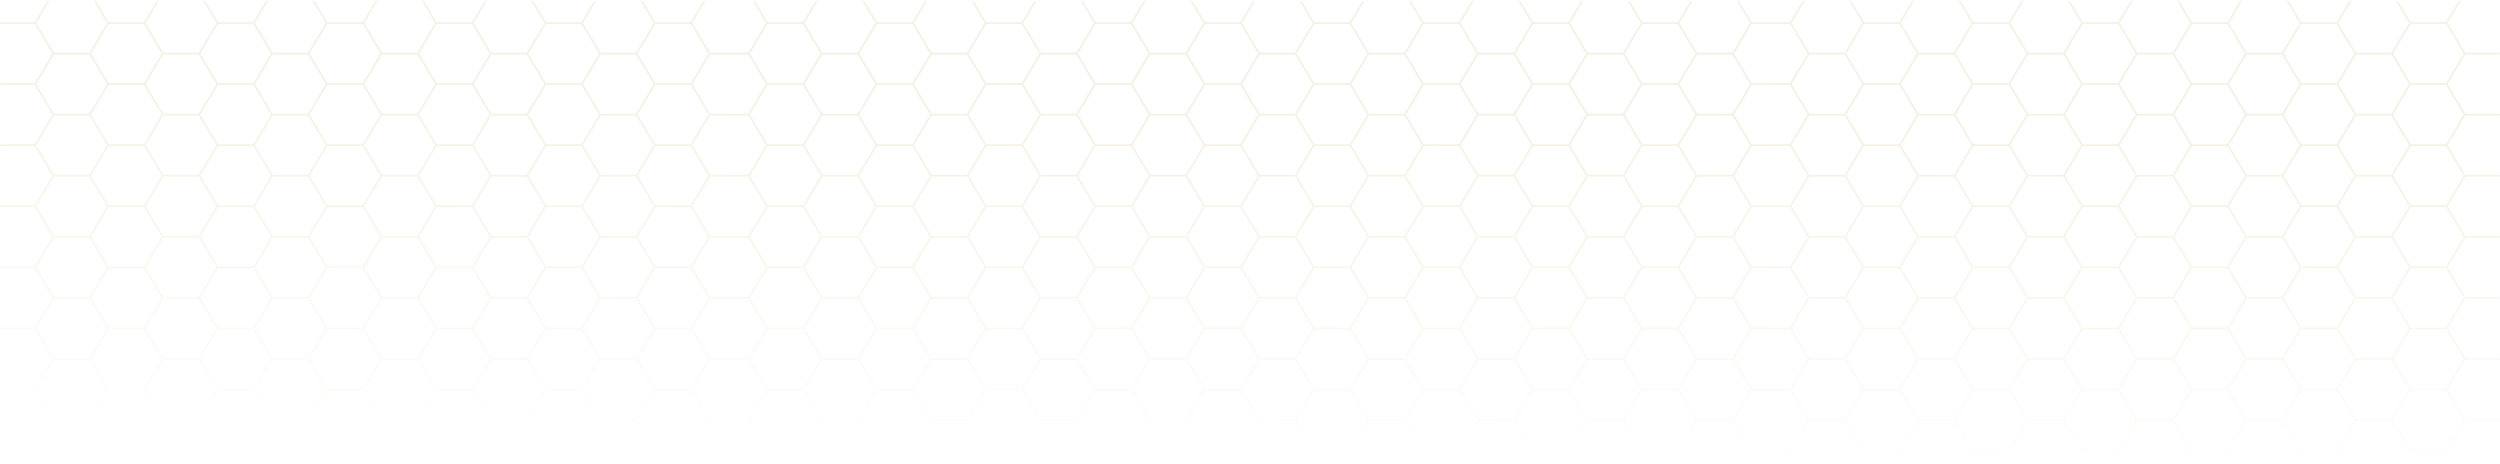 <svg width="1440" height="267" viewBox="0 0 1440 267" fill="none" xmlns="http://www.w3.org/2000/svg">
<mask id="mask0_132_182" style="mask-type:alpha" maskUnits="userSpaceOnUse" x="0" y="0" width="1440" height="267">
<rect y="0.559" width="1440" height="265.52" fill="url(#paint0_linear_132_182)"/>
</mask>
<g mask="url(#mask0_132_182)">
<path d="M408.96 -109.398H420V-109.881H408.09L402.99 -101.329L397.88 -92.777H377.47L367.26 -109.881H345.11L337.65 -97.382L334.9 -92.777H314.48L304.28 -109.881H282.13L271.92 -92.777H251.5L241.29 -109.881H219.14L208.94 -92.777H188.52L178.31 -109.881H156.16L148.7 -97.382L145.95 -92.777H125.54L115.33 -109.881H93.18L82.97 -92.777H62.56L52.35 -109.881H30.2L25.09 -101.329L19.99 -92.777H-0.43L-10.63 -109.881H-32.78L-35.54 -105.276L-42.99 -92.777H-63.41L-73.62 -109.881H-95.77L-105.98 -92.777H-126.39L-136.6 -109.881H-158.75L-163.85 -101.329L-168.96 -92.777H-180V-91.809H-168.96L-163.85 -83.257L-158.75 -74.705L-163.85 -66.153L-168.96 -57.591H-180V-56.623H-168.96L-163.85 -48.071L-158.75 -39.519L-163.85 -30.967L-168.96 -22.415H-180V-21.447H-168.96L-163.85 -12.895L-158.75 -4.343L-163.85 4.21L-168.96 12.762H-180V13.729H-168.96L-163.85 22.282L-158.75 30.834L-163.85 39.396L-168.96 47.948H-180V48.915H-168.96L-163.85 57.468L-158.75 66.02L-163.85 74.572L-168.96 83.124H-180V84.092H-168.96L-163.85 92.644L-158.75 101.196L-163.85 109.748L-168.96 118.301H-180V119.268H-168.96L-163.85 127.82L-158.75 136.382L-163.85 144.935L-168.96 153.487H-180V154.454H-168.96L-163.85 163.006L-158.75 171.559L-163.85 180.111L-168.96 188.663H-180V189.631H-168.96L-163.85 198.183L-158.75 206.735L-163.85 215.287L-168.96 223.84H-180V224.807H-168.96L-163.85 233.369L-158.75 241.921L-163.85 250.473L-168.96 259.026H-180V259.993H-168.96L-163.85 268.545L-158.75 277.098H-136.6L-126.39 259.993H-105.98L-99.17 271.399L-95.77 277.098H-73.62L-63.41 259.993H-42.99L-35.54 272.492L-32.78 277.098H-10.63L-0.43 259.993H19.99L25.09 268.545L30.2 277.098H52.35L62.56 259.993H82.97L89.78 271.399L93.18 277.098H115.33L125.54 259.993H145.95L148.7 264.598L156.16 277.098H178.31L188.52 259.993H208.94L219.14 277.098H241.29L251.5 259.993H271.92L278.72 271.399L282.13 277.098H304.28L314.48 259.993H334.9L337.65 264.598L345.11 277.098H367.26L377.47 259.993H397.88L402.99 268.545L408.09 277.098H420V276.614H408.96L403.85 268.062L398.75 259.509L403.85 250.957L408.96 242.405H420V241.437H408.96L403.85 232.885L398.75 224.323L403.85 215.771L408.96 207.219H420V206.251H408.96L403.85 197.699L398.75 189.147L403.85 180.595L408.96 172.042H420V171.075H408.96L403.85 162.523L398.75 153.97L403.85 145.418L408.96 136.866H420V135.899H408.96L403.85 127.337L398.75 118.784L403.85 110.232L408.96 101.68H420V100.712H408.96L403.85 92.16L398.75 83.608L403.85 75.056L408.96 66.504H420V65.536H408.96L403.85 56.984L398.75 48.432L403.85 39.879L408.96 31.317H420V30.35H408.96L403.85 21.798L398.75 13.246L403.85 4.693L408.96 -3.859H420V-4.826H408.96L403.85 -13.379L398.75 -21.931L403.85 -30.483L408.96 -39.035H420V-40.003H408.96L403.85 -48.555L398.75 -57.107L403.85 -65.669L408.96 -74.221H420V-75.189H408.96L403.85 -83.741L398.75 -92.293L403.85 -100.845L408.96 -109.398ZM345.98 -109.398H366.39L376.6 -92.293L366.39 -75.189H345.98L335.77 -92.293L345.98 -109.398ZM220.01 65.536L209.8 48.432L220.01 31.317H240.43L250.64 48.432L240.43 65.536H220.01ZM250.64 83.608L240.43 100.712H220.01L209.8 83.608L220.01 66.504H240.43L250.64 83.608ZM219.14 66.02L208.94 83.124H188.52L178.31 66.02L188.52 48.915H208.94L219.14 66.02ZM187.65 83.608L177.44 100.712H157.03L150.22 89.306L146.82 83.608L157.03 66.504H177.44L187.65 83.608ZM177.44 65.536H157.03L146.82 48.432L157.03 31.317H177.44L187.65 48.432L177.44 65.536ZM148.69 53.491L156.16 66.02L148.7 78.519L145.95 83.124H125.54L115.33 66.02L125.54 48.915H145.95L148.69 53.491ZM124.67 83.608L114.46 100.712H94.05L91.3 96.108L83.84 83.608L91.3 71.109L94.05 66.504H114.46L124.67 83.608ZM114.46 65.536H94.05L91.31 60.95L83.84 48.432L91.3 35.932L94.05 31.317H114.46L124.67 48.432L114.46 65.536ZM93.18 66.02L82.97 83.124H62.56L52.35 66.02L62.56 48.915H82.97L93.18 66.02ZM61.69 83.608L51.48 100.712H31.06L25.96 92.16L20.86 83.608L25.96 75.056L31.06 66.504H51.48L61.69 83.608ZM51.48 65.536H31.06L25.96 56.984L20.86 48.432L25.96 39.879L31.06 31.317H51.48L61.69 48.432L51.48 65.536ZM25.09 57.468L30.2 66.02L25.09 74.572L19.99 83.124H-0.43L-10.63 66.02L-0.43 48.915H19.99L25.09 57.468ZM-11.5 65.536H-31.92L-42.13 48.432L-31.92 31.317H-11.5L-1.29 48.432L-11.5 65.536ZM-11.5 66.504L-1.29 83.608L-11.5 100.712H-31.92L-42.13 83.608L-31.92 66.504H-11.5ZM-11.5 101.68L-1.29 118.784L-11.5 135.899H-31.92L-42.13 118.784L-31.92 101.68H-11.5ZM-10.63 101.196L-0.43 84.092H19.99L25.09 92.644L30.2 101.196L25.09 109.748L19.99 118.301H-0.43L-10.63 101.196ZM25.96 110.232L31.06 101.68H51.48L61.69 118.784L51.48 135.899H31.06L25.96 127.337L20.86 118.784L25.96 110.232ZM52.35 101.196L62.56 84.092H82.97L89.78 95.498L93.18 101.196L82.97 118.301H62.56L52.35 101.196ZM91.3 106.295L94.05 101.68H114.46L124.67 118.784L114.46 135.899H94.05L91.33 131.342L83.84 118.784L91.3 106.295ZM115.33 101.196L125.54 84.092H145.95L148.7 88.697L156.16 101.196L148.7 113.696L145.95 118.301H125.54L115.33 101.196ZM157.03 101.68H177.44L187.65 118.784L177.44 135.899H157.03L146.82 118.784L157.03 101.68ZM178.31 101.196L188.52 84.092H208.94L219.14 101.196L208.94 118.301H188.52L178.31 101.196ZM220.01 101.68H240.43L250.64 118.784L240.43 135.899H220.01L209.8 118.784L220.01 101.68ZM241.29 101.196L251.5 84.092H271.92L278.72 95.498L282.13 101.196L271.92 118.301H251.5L241.29 101.196ZM251.5 83.124L241.29 66.02L251.5 48.915H271.92L282.13 66.02L271.92 83.124H251.5ZM251.5 47.948L241.29 30.843L251.5 13.729H271.92L278.72 25.136L282.13 30.834L271.92 47.948H251.5ZM240.43 30.35H220.01L209.8 13.246L220.01 -3.859H240.43L250.64 13.246L240.43 30.35ZM219.14 30.834L208.94 47.948H188.52L178.31 30.834L188.52 13.729H208.94L219.14 30.834ZM177.44 30.35H157.03L150.22 18.953L146.82 13.246L157.03 -3.859H177.44L187.65 13.246L177.44 30.35ZM148.7 18.344L156.16 30.834L148.7 43.333L145.95 47.948H125.54L115.33 30.834L125.54 13.729H145.95L148.7 18.344ZM114.46 30.35H94.05L91.3 25.745L83.84 13.246L91.31 0.727L94.05 -3.859H114.46L124.67 13.246L114.46 30.35ZM89.78 25.136L93.18 30.834L82.97 47.948H62.56L52.35 30.843L62.56 13.729H82.97L89.78 25.136ZM51.48 30.35H31.06L25.96 21.798L20.86 13.246L25.96 4.693L31.06 -3.859H51.48L61.69 13.246L51.48 30.35ZM25.09 22.282L30.2 30.834L25.09 39.396L19.99 47.948H-0.43L-10.63 30.834L-0.43 13.729H19.99L25.09 22.282ZM-11.5 30.35H-31.92L-42.13 13.246L-31.92 -3.859H-11.5L-1.29 13.246L-11.5 30.35ZM-35.54 26.229L-32.78 30.834L-35.54 35.449L-42.99 47.948H-63.41L-73.62 30.834L-63.41 13.729H-42.99L-35.54 26.229ZM-42.99 48.915L-35.52 61.434L-32.78 66.02L-35.54 70.625L-42.99 83.124H-63.41L-73.62 66.02L-63.41 48.915H-42.99ZM-42.99 84.092L-35.54 96.591L-32.78 101.196L-35.54 105.811L-42.99 118.301H-63.41L-73.62 101.196L-63.41 84.092H-42.99ZM-42.99 119.268L-35.5 131.826L-32.78 136.382L-35.54 140.987L-42.99 153.487H-63.41L-73.62 136.382L-63.41 119.268H-42.99ZM-31.92 136.866H-11.5L-1.29 153.97L-11.5 171.075H-31.92L-42.13 153.97L-31.92 136.866ZM-10.63 136.382L-0.43 119.268H19.99L25.09 127.82L30.2 136.382L25.09 144.935L19.99 153.487H-0.43L-10.63 136.382ZM25.96 145.418L31.06 136.866H51.48L61.69 153.97L51.48 171.075H31.06L25.96 162.523L20.86 153.97L25.96 145.418ZM52.35 136.382L62.56 119.268H82.97L93.18 136.382L82.97 153.487H62.56L52.35 136.382ZM91.3 141.471L94.05 136.866H114.46L124.67 153.97L114.46 171.075H94.05L91.3 166.47L83.84 153.97L91.3 141.471ZM115.33 136.382L125.54 119.268H145.95L148.67 123.825L156.16 136.382L148.7 148.872L145.95 153.487H125.54L115.33 136.382ZM157.03 136.866H177.44L187.65 153.97L177.44 171.075H157.03L150.22 159.669L146.82 153.97L157.03 136.866ZM178.31 136.382L188.52 119.268H208.94L219.14 136.382L208.94 153.487H188.52L178.31 136.382ZM220.01 136.866H240.43L250.64 153.97L240.43 171.075H220.01L209.8 153.97L220.01 136.866ZM241.29 136.382L251.5 119.268H271.92L282.13 136.382L271.92 153.487H251.5L241.29 136.382ZM280.24 141.471L282.99 136.866H303.41L313.62 153.97L303.41 171.075H282.99L280.24 166.47L272.79 153.97L280.24 141.471ZM282.99 135.899L280.28 131.342L272.79 118.784L280.24 106.295L282.99 101.68H303.41L313.62 118.784L303.41 135.899H282.99ZM282.99 100.712L280.24 96.108L272.79 83.608L280.24 71.109L282.99 66.504H303.41L313.62 83.608L303.41 100.712H282.99ZM282.99 65.536L280.26 60.95L272.79 48.432L280.24 35.932L282.99 31.317H303.41L313.62 48.432L303.41 65.536H282.99ZM282.99 30.35L280.24 25.745L272.79 13.246L280.26 0.727L282.99 -3.859H303.41L313.62 13.246L303.41 30.35H282.99ZM282.99 -4.826L280.24 -9.431L272.79 -21.931L280.26 -34.459L282.99 -39.035H303.41L313.62 -21.931L303.41 -4.826H282.99ZM278.72 -10.041L282.13 -4.343L271.92 12.762H251.5L241.29 -4.343L251.5 -21.447H271.92L278.72 -10.041ZM240.43 -4.826H220.01L209.8 -21.931L220.01 -39.035H240.43L250.64 -21.931L240.43 -4.826ZM219.14 -4.343L208.94 12.762H188.52L178.31 -4.343L188.52 -21.447H208.94L219.14 -4.343ZM177.44 -4.826H157.03L150.22 -16.233L146.82 -21.931L157.03 -39.035H177.44L187.65 -21.931L177.44 -4.826ZM148.7 -16.842L156.16 -4.343L148.69 8.186L145.95 12.762H125.54L115.33 -4.343L125.54 -21.447H145.95L148.7 -16.842ZM114.46 -4.826H94.05L91.3 -9.431L83.84 -21.931L91.31 -34.459L94.05 -39.035H114.46L124.67 -21.931L114.46 -4.826ZM89.78 -10.041L93.18 -4.343L82.97 12.762H62.56L52.35 -4.343L62.56 -21.447H82.97L89.78 -10.041ZM51.48 -4.826H31.06L25.96 -13.379L20.86 -21.931L25.96 -30.483L31.06 -39.035H51.48L61.69 -21.931L51.48 -4.826ZM25.09 -12.895L30.2 -4.343L25.09 4.21L19.99 12.762H-0.43L-10.63 -4.343L-0.43 -21.447H19.99L25.09 -12.895ZM-11.5 -4.826H-31.92L-42.13 -21.931L-31.92 -39.035H-11.5L-1.29 -21.931L-11.5 -4.826ZM-35.54 -8.948L-32.78 -4.343L-35.52 0.243L-42.99 12.762H-63.41L-73.62 -4.343L-63.41 -21.447H-42.99L-35.54 -8.948ZM-74.48 -4.826H-94.9L-97.65 -9.431L-105.11 -21.931L-97.63 -34.459L-94.9 -39.035H-74.48L-64.28 -21.931L-74.48 -4.826ZM-74.48 -3.859L-64.28 13.246L-74.48 30.35H-94.9L-97.65 25.745L-105.11 13.246L-97.63 0.727L-94.9 -3.859H-74.48ZM-74.48 31.317L-64.28 48.432L-74.48 65.536H-94.9L-97.63 60.95L-105.11 48.432L-97.65 35.932L-94.9 31.317H-74.48ZM-74.48 66.504L-64.28 83.608L-74.48 100.712H-94.9L-97.65 96.108L-105.11 83.608L-97.65 71.109L-94.9 66.504H-74.48ZM-74.48 101.68L-64.28 118.784L-74.48 135.899H-94.9L-97.62 131.342L-105.11 118.784L-97.65 106.295L-94.9 101.68H-74.48ZM-74.48 136.866L-64.28 153.97L-74.48 171.075H-94.9L-97.65 166.47L-105.11 153.97L-97.65 141.471L-94.9 136.866H-74.48ZM-74.48 172.042L-64.28 189.147L-74.48 206.251H-94.9L-97.65 201.646L-105.11 189.147L-97.65 176.647L-94.9 172.042H-74.48ZM-73.62 171.559L-63.41 154.454H-42.99L-35.54 166.954L-32.78 171.559L-35.54 176.164L-42.99 188.663H-63.41L-73.62 171.559ZM-31.92 172.042H-11.5L-1.29 189.147L-11.5 206.251H-31.92L-42.13 189.147L-31.92 172.042ZM-10.63 171.559L-0.43 154.454H19.99L25.09 163.006L30.2 171.559L25.09 180.111L19.99 188.663H-0.43L-10.63 171.559ZM25.96 180.595L31.06 172.042H51.48L61.69 189.147L51.48 206.251H31.06L25.96 197.699L20.86 189.147L25.96 180.595ZM52.35 171.559L62.56 154.454H82.97L89.78 165.86L93.18 171.559L82.97 188.663H62.56L52.35 171.559ZM91.3 176.647L94.05 172.042H114.46L124.67 189.147L114.46 206.251H94.05L91.3 201.646L83.84 189.147L91.3 176.647ZM115.33 171.559L125.54 154.454H145.95L148.7 159.059L156.16 171.559L148.7 184.058L145.95 188.663H125.54L115.33 171.559ZM157.03 172.042H177.44L187.65 189.147L177.44 206.251H157.03L150.22 194.845L146.82 189.147L157.03 172.042ZM178.31 171.559L188.52 154.454H208.94L219.14 171.559L208.94 188.663H188.52L178.31 171.559ZM220.01 172.042H240.43L250.64 189.147L240.43 206.251H220.01L209.8 189.147L220.01 172.042ZM241.29 171.559L251.5 154.454H271.92L278.72 165.86L282.13 171.559L271.92 188.663H251.5L241.29 171.559ZM280.24 176.647L282.99 172.042H303.41L313.62 189.147L303.41 206.251H282.99L280.24 201.646L272.79 189.147L280.24 176.647ZM304.28 171.559L314.48 154.454H334.9L337.65 159.059L345.11 171.559L337.65 184.058L334.9 188.663H314.48L304.28 171.559ZM314.48 153.487L304.28 136.382L314.48 119.268H334.9L337.62 123.825L345.11 136.382L337.65 148.872L334.9 153.487H314.48ZM314.48 118.301L304.28 101.196L314.48 84.092H334.9L337.65 88.697L345.11 101.196L337.65 113.696L334.9 118.301H314.48ZM314.48 83.124L304.28 66.02L314.48 48.915H334.9L337.63 53.491L345.11 66.02L337.65 78.519L334.9 83.124H314.48ZM314.48 47.948L304.28 30.834L314.48 13.729H334.9L337.65 18.344L345.11 30.834L337.65 43.333L334.9 47.948H314.48ZM314.48 12.762L304.28 -4.343L314.48 -21.447H334.9L337.65 -16.842L345.11 -4.343L337.63 8.186L334.9 12.762H314.48ZM314.48 -22.415L304.28 -39.519L314.48 -56.623H334.9L337.65 -52.018L345.11 -39.519L337.63 -27L334.9 -22.415H314.48ZM303.41 -40.003H282.99L280.24 -44.617L272.79 -57.107L280.24 -69.607L282.99 -74.221H303.41L313.62 -57.107L303.41 -40.003ZM278.72 -45.227L282.13 -39.519L271.92 -22.415H251.5L241.29 -39.519L251.5 -56.623H271.92L278.72 -45.227ZM240.43 -40.003H220.01L209.8 -57.107L220.01 -74.221H240.43L250.64 -57.107L240.43 -40.003ZM219.14 -39.519L208.94 -22.415H188.52L178.31 -39.519L188.52 -56.623H208.94L219.14 -39.519ZM177.44 -40.003H157.03L150.22 -51.409L146.82 -57.107L157.03 -74.221H177.44L187.65 -57.117L177.44 -40.003ZM148.7 -52.018L156.16 -39.519L148.69 -27L145.95 -22.415H125.54L115.33 -39.519L125.54 -56.623H145.95L148.7 -52.018ZM114.46 -40.003H94.05L91.3 -44.617L83.84 -57.107L91.3 -69.607L94.05 -74.221H114.46L124.67 -57.107L114.46 -40.003ZM89.78 -45.227L93.18 -39.519L82.97 -22.415H62.56L52.35 -39.519L62.56 -56.623H82.97L89.78 -45.227ZM51.48 -40.003H31.06L25.96 -48.555L20.86 -57.107L25.96 -65.669L31.06 -74.221H51.48L61.69 -57.107L51.48 -40.003ZM25.09 -48.071L30.2 -39.519L25.09 -30.967L19.99 -22.415H-0.43L-10.63 -39.519L-0.43 -56.623H19.99L25.09 -48.071ZM-11.5 -40.003H-31.92L-42.13 -57.107L-31.92 -74.221H-11.5L-1.29 -57.107L-11.5 -40.003ZM-35.54 -44.134L-32.78 -39.519L-35.52 -34.943L-42.99 -22.415H-63.41L-73.62 -39.519L-63.41 -56.623H-42.99L-35.54 -44.134ZM-74.48 -40.003H-94.9L-97.65 -44.617L-105.11 -57.107L-97.65 -69.607L-94.9 -74.221H-74.48L-64.28 -57.107L-74.48 -40.003ZM-99.17 -45.227L-95.77 -39.519L-105.98 -22.415H-126.39L-136.6 -39.519L-126.39 -56.623H-105.98L-99.17 -45.227ZM-105.98 -21.447L-99.17 -10.041L-95.77 -4.343L-105.98 12.762H-126.39L-136.6 -4.343L-126.39 -21.447H-105.98ZM-105.98 13.729L-99.17 25.136L-95.77 30.834L-105.98 47.948H-126.39L-136.6 30.834L-126.39 13.729H-105.98ZM-105.98 48.915L-95.77 66.02L-105.98 83.124H-126.39L-136.6 66.02L-126.39 48.915H-105.98ZM-105.98 84.092L-99.17 95.498L-95.77 101.196L-105.98 118.301H-126.39L-136.6 101.196L-126.39 84.092H-105.98ZM-105.98 119.268L-95.77 136.382L-105.98 153.487H-126.39L-136.6 136.382L-126.39 119.268H-105.98ZM-105.98 154.454L-99.17 165.86L-95.77 171.559L-105.98 188.663H-126.39L-136.6 171.559L-126.39 154.454H-105.98ZM-105.98 189.631L-99.17 201.037L-95.77 206.735L-105.98 223.84H-126.39L-136.6 206.735L-126.39 189.631H-105.98ZM-97.65 211.833L-94.9 207.219H-74.48L-64.28 224.323L-74.48 241.437H-94.9L-97.62 236.881L-105.11 224.323L-97.65 211.833ZM-73.62 206.735L-63.41 189.631H-42.99L-35.54 202.13L-32.78 206.735L-35.54 211.35L-42.99 223.84H-63.41L-73.62 206.735ZM-31.92 207.219H-11.5L-1.29 224.323L-11.5 241.437H-31.92L-42.13 224.323L-31.92 207.219ZM-10.63 206.735L-0.43 189.631H19.99L25.09 198.183L30.2 206.735L25.09 215.287L19.99 223.84H-0.43L-10.63 206.735ZM25.96 215.771L31.06 207.219H51.48L61.69 224.323L51.48 241.437H31.06L25.96 232.885L20.86 224.323L25.96 215.771ZM52.35 206.735L62.56 189.631H82.97L89.78 201.037L93.18 206.735L82.97 223.84H62.56L52.35 206.735ZM91.3 211.833L94.05 207.219H114.46L124.67 224.323L114.46 241.437H94.05L91.33 236.881L83.84 224.323L91.3 211.833ZM115.33 206.735L125.54 189.631H145.95L148.7 194.236L156.16 206.735L148.7 219.234L145.95 223.84H125.54L115.33 206.735ZM157.03 207.219H177.44L187.65 224.323L177.44 241.437H157.03L146.82 224.323L157.03 207.219ZM178.31 206.735L188.52 189.631H208.94L219.14 206.735L208.94 223.84H188.52L178.31 206.735ZM220.01 207.219H240.43L250.64 224.323L240.43 241.437H220.01L209.8 224.323L220.01 207.219ZM241.29 206.735L251.5 189.631H271.92L278.72 201.037L282.13 206.735L271.92 223.84H251.5L241.29 206.735ZM280.24 211.833L282.99 207.219H303.41L313.62 224.323L303.41 241.437H282.99L280.28 236.881L272.79 224.323L280.24 211.833ZM304.28 206.735L314.48 189.631H334.9L337.65 194.236L345.11 206.735L337.65 219.234L334.9 223.84H314.48L304.28 206.735ZM345.98 207.219H366.39L376.6 224.323L366.39 241.437H345.98L335.77 224.323L345.98 207.219ZM345.98 206.251L339.17 194.845L335.77 189.147L345.98 172.042H366.39L376.6 189.147L366.39 206.251H345.98ZM345.98 171.075L339.17 159.669L335.77 153.97L345.98 136.866H366.39L376.6 153.97L366.39 171.075H345.98ZM345.98 135.899L335.77 118.784L345.98 101.68H366.39L376.6 118.784L366.39 135.899H345.98ZM345.98 100.712L339.17 89.306L335.77 83.608L345.98 66.504H366.39L376.6 83.608L366.39 100.712H345.98ZM345.98 65.536L335.77 48.432L345.98 31.317H366.39L376.6 48.432L366.39 65.536H345.98ZM345.98 30.35L339.17 18.953L335.77 13.246L345.98 -3.859H366.39L376.6 13.246L366.39 30.35H345.98ZM345.98 -4.826L339.17 -16.233L335.77 -21.931L345.98 -39.035H366.39L376.6 -21.931L366.39 -4.826H345.98ZM345.98 -40.003L339.17 -51.409L335.77 -57.107L345.98 -74.221H366.39L376.6 -57.107L366.39 -40.003H345.98ZM334.9 -91.809L337.63 -87.224L345.11 -74.705L337.65 -62.206L334.9 -57.591H314.48L304.28 -74.705L314.48 -91.809H334.9ZM280.24 -104.793L282.99 -109.398H303.41L313.62 -92.293L303.41 -75.189H282.99L280.26 -79.765L272.79 -92.293L280.24 -104.793ZM271.92 -91.809L282.13 -74.705L271.92 -57.591H251.5L241.29 -74.705L251.5 -91.809H271.92ZM220.01 -109.398H240.43L250.64 -92.293L240.43 -75.189H220.01L209.8 -92.293L220.01 -109.398ZM208.94 -91.809L219.14 -74.705L208.94 -57.591H188.52L178.31 -74.705L188.52 -91.809H208.94ZM157.03 -109.398H177.44L187.65 -92.293L177.44 -75.189H157.03L146.82 -92.293L157.03 -109.398ZM145.95 -91.809L148.69 -87.224L156.16 -74.705L148.7 -62.206L145.95 -57.591H125.54L115.33 -74.705L125.54 -91.809H145.95ZM91.3 -104.793L94.05 -109.398H114.46L124.67 -92.293L114.46 -75.189H94.05L91.31 -79.765L83.84 -92.293L91.3 -104.793ZM82.97 -91.809L93.18 -74.705L82.97 -57.591H62.56L52.35 -74.705L62.56 -91.809H82.97ZM25.96 -100.845L31.06 -109.398H51.48L61.69 -92.293L51.48 -75.189H31.06L25.96 -83.741L20.86 -92.293L25.96 -100.845ZM19.99 -91.809L25.09 -83.257L30.2 -74.705L25.09 -66.153L19.99 -57.591H-0.43L-10.63 -74.705L-0.43 -91.809H19.99ZM-31.92 -109.398H-11.5L-1.29 -92.293L-11.5 -75.189H-31.92L-42.13 -92.293L-31.92 -109.398ZM-42.99 -91.809L-35.52 -79.281L-32.78 -74.705L-35.54 -70.09L-42.99 -57.591H-63.41L-73.62 -74.705L-63.41 -91.809H-42.99ZM-97.65 -104.793L-94.9 -109.398H-74.48L-64.28 -92.293L-74.48 -75.189H-94.9L-97.63 -79.765L-105.11 -92.293L-97.65 -104.793ZM-105.98 -91.809L-95.77 -74.705L-105.98 -57.591H-126.39L-136.6 -74.705L-126.39 -91.809H-105.98ZM-162.99 -83.741L-168.09 -92.293L-162.99 -100.845L-157.88 -109.398H-137.47L-127.26 -92.293L-137.47 -75.189H-157.88L-162.99 -83.741ZM-162.99 -48.555L-168.09 -57.107L-162.99 -65.669L-157.88 -74.221H-137.47L-127.26 -57.107L-137.47 -40.003H-157.88L-162.99 -48.555ZM-162.99 -13.379L-168.09 -21.931L-162.99 -30.483L-157.88 -39.035H-137.47L-127.26 -21.931L-137.47 -4.826H-157.88L-162.99 -13.379ZM-162.99 21.798L-168.09 13.246L-162.99 4.693L-157.88 -3.859H-137.47L-127.26 13.246L-137.47 30.35H-157.88L-162.99 21.798ZM-162.99 56.984L-168.09 48.432L-162.99 39.879L-157.88 31.317H-137.47L-127.26 48.432L-137.47 65.536H-157.88L-162.99 56.984ZM-162.99 92.16L-168.09 83.608L-162.99 75.056L-157.88 66.504H-137.47L-127.26 83.608L-137.47 100.712H-157.88L-162.99 92.16ZM-162.99 127.337L-168.09 118.784L-162.99 110.232L-157.88 101.68H-137.47L-127.26 118.784L-137.47 135.899H-157.88L-162.99 127.337ZM-162.99 162.523L-168.09 153.97L-162.99 145.418L-157.88 136.866H-137.47L-127.26 153.97L-137.47 171.075H-157.88L-162.99 162.523ZM-162.99 197.699L-168.09 189.147L-162.99 180.595L-157.88 172.042H-137.47L-127.26 189.147L-137.47 206.251H-157.88L-162.99 197.699ZM-162.99 232.885L-168.09 224.323L-162.99 215.771L-157.88 207.219H-137.47L-127.26 224.323L-137.47 241.437H-157.88L-162.99 232.885ZM-137.47 276.614H-157.88L-162.99 268.062L-168.09 259.509L-162.99 250.957L-157.88 242.405H-137.47L-127.26 259.509L-137.47 276.614ZM-126.39 259.026L-136.6 241.921L-126.39 224.807H-105.98L-95.77 241.921L-105.98 259.026H-126.39ZM-74.48 276.614H-94.9L-97.65 272.009L-105.11 259.509L-97.65 247.01L-94.9 242.405H-74.48L-64.28 259.509L-74.48 276.614ZM-63.41 259.026L-73.62 241.921L-63.41 224.807H-42.99L-35.5 237.364L-32.78 241.921L-35.54 246.526L-42.99 259.026H-63.41ZM-11.5 276.614H-31.92L-42.13 259.509L-31.92 242.405H-11.5L-1.29 259.509L-11.5 276.614ZM-0.43 259.026L-10.63 241.921L-0.43 224.807H19.99L25.09 233.369L30.2 241.921L25.09 250.473L19.99 259.026H-0.43ZM51.48 276.614H31.06L25.96 268.062L20.86 259.509L25.96 250.957L31.06 242.405H51.48L61.69 259.509L51.48 276.614ZM62.56 259.026L52.35 241.921L62.56 224.807H82.97L93.18 241.921L82.97 259.026H62.56ZM114.46 276.614H94.05L91.3 272.009L83.84 259.509L91.3 247.01L94.05 242.405H114.46L124.67 259.509L114.46 276.614ZM125.54 259.026L115.33 241.921L125.54 224.807H145.95L148.67 229.364L156.16 241.921L148.7 254.411L145.95 259.026H125.54ZM177.44 276.614H157.03L150.22 265.208L146.82 259.509L157.03 242.405H177.44L187.65 259.509L177.44 276.614ZM188.52 259.026L178.31 241.921L188.52 224.807H208.94L219.14 241.921L208.94 259.026H188.52ZM240.43 276.614H220.01L209.8 259.509L220.01 242.405H240.43L250.64 259.509L240.43 276.614ZM251.5 259.026L241.29 241.921L251.5 224.807H271.92L282.13 241.921L271.92 259.026H251.5ZM303.41 276.614H282.99L280.24 272.009L272.79 259.509L280.24 247.01L282.99 242.405H303.41L313.62 259.509L303.41 276.614ZM314.48 259.026L304.28 241.921L314.48 224.807H334.9L337.62 229.364L345.11 241.921L337.65 254.411L334.9 259.026H314.48ZM366.39 276.614H345.98L339.17 265.208L335.77 259.509L345.98 242.405H366.39L376.6 259.509L366.39 276.614ZM402.99 233.369L408.09 241.921L402.99 250.473L397.88 259.026H377.47L367.26 241.921L377.47 224.807H397.88L402.99 233.369ZM402.99 198.183L408.09 206.735L402.99 215.287L397.88 223.84H377.47L367.26 206.735L377.47 189.631H397.88L402.99 198.183ZM402.99 163.006L408.09 171.559L402.99 180.111L397.88 188.663H377.47L367.26 171.559L377.47 154.454H397.88L402.99 163.006ZM402.99 127.82L408.09 136.382L402.99 144.935L397.88 153.487H377.47L367.26 136.382L377.47 119.268H397.88L402.99 127.82ZM402.99 92.644L408.09 101.196L402.99 109.748L397.88 118.301H377.47L367.26 101.196L377.47 84.092H397.88L402.99 92.644ZM402.99 57.468L408.09 66.02L402.99 74.572L397.88 83.124H377.47L367.26 66.02L377.47 48.915H397.88L402.99 57.468ZM402.99 22.282L408.09 30.834L402.99 39.396L397.88 47.948H377.47L367.26 30.834L377.47 13.729H397.88L402.99 22.282ZM402.99 -12.895L408.09 -4.343L402.99 4.21L397.88 12.762H377.47L367.26 -4.343L377.47 -21.447H397.88L402.99 -12.895ZM402.99 -48.071L408.09 -39.519L402.99 -30.967L397.88 -22.415H377.47L367.26 -39.519L377.47 -56.623H397.88L402.99 -48.071ZM402.99 -83.257L408.09 -74.705L402.99 -66.153L397.88 -57.591H377.47L367.26 -74.705L377.47 -91.809H397.88L402.99 -83.257Z" fill="url(#paint1_linear_132_182)"/>
<path d="M1608.96 -109.398H1620V-109.881H1608.09L1602.99 -101.329L1597.88 -92.777H1577.47L1567.26 -109.881H1545.11L1537.65 -97.382L1534.9 -92.777H1514.48L1504.28 -109.881H1482.13L1471.92 -92.777H1451.5L1441.29 -109.881H1419.14L1408.94 -92.777H1388.52L1378.31 -109.881H1356.16L1348.7 -97.382L1345.95 -92.777H1325.54L1315.33 -109.881H1293.18L1282.97 -92.777H1262.56L1252.35 -109.881H1230.2L1225.09 -101.329L1219.99 -92.777H1199.57L1189.37 -109.881H1167.22L1164.46 -105.276L1157.01 -92.777H1136.59L1126.38 -109.881H1104.23L1094.02 -92.777H1073.61L1063.4 -109.881H1041.25L1036.15 -101.329L1031.04 -92.777H1020V-91.809H1031.04L1036.15 -83.257L1041.25 -74.705L1036.15 -66.153L1031.04 -57.591H1020V-56.623H1031.04L1036.15 -48.071L1041.25 -39.519L1036.15 -30.967L1031.04 -22.415H1020V-21.447H1031.04L1036.15 -12.895L1041.25 -4.343L1036.15 4.21L1031.04 12.762H1020V13.729H1031.04L1036.15 22.282L1041.25 30.834L1036.15 39.396L1031.04 47.948H1020V48.915H1031.04L1036.15 57.468L1041.25 66.02L1036.15 74.572L1031.04 83.124H1020V84.092H1031.04L1036.15 92.644L1041.25 101.196L1036.15 109.748L1031.04 118.301H1020V119.268H1031.04L1036.15 127.82L1041.25 136.382L1036.15 144.935L1031.04 153.487H1020V154.454H1031.04L1036.15 163.006L1041.25 171.559L1036.15 180.111L1031.04 188.663H1020V189.631H1031.04L1036.15 198.183L1041.25 206.735L1036.15 215.287L1031.04 223.84H1020V224.807H1031.04L1036.15 233.369L1041.25 241.921L1036.15 250.473L1031.04 259.026H1020V259.993H1031.04L1036.15 268.545L1041.25 277.098H1063.4L1073.61 259.993H1094.02L1100.83 271.399L1104.23 277.098H1126.38L1136.59 259.993H1157.01L1164.46 272.492L1167.22 277.098H1189.37L1199.57 259.993H1219.99L1225.09 268.545L1230.2 277.098H1252.35L1262.56 259.993H1282.97L1289.78 271.399L1293.18 277.098H1315.33L1325.54 259.993H1345.95L1348.7 264.598L1356.16 277.098H1378.31L1388.52 259.993H1408.94L1419.14 277.098H1441.29L1451.5 259.993H1471.92L1478.72 271.399L1482.13 277.098H1504.28L1514.48 259.993H1534.9L1537.65 264.598L1545.11 277.098H1567.26L1577.47 259.993H1597.88L1602.99 268.545L1608.09 277.098H1620V276.614H1608.96L1603.85 268.062L1598.75 259.509L1603.85 250.957L1608.96 242.405H1620V241.437H1608.96L1603.85 232.885L1598.75 224.323L1603.85 215.771L1608.96 207.219H1620V206.251H1608.96L1603.85 197.699L1598.75 189.147L1603.85 180.595L1608.96 172.042H1620V171.075H1608.96L1603.85 162.523L1598.75 153.97L1603.85 145.418L1608.96 136.866H1620V135.899H1608.96L1603.85 127.337L1598.75 118.784L1603.85 110.232L1608.96 101.68H1620V100.712H1608.96L1603.85 92.16L1598.75 83.608L1603.85 75.056L1608.96 66.504H1620V65.536H1608.96L1603.85 56.984L1598.75 48.432L1603.85 39.879L1608.96 31.317H1620V30.35H1608.96L1603.85 21.798L1598.75 13.246L1603.85 4.693L1608.96 -3.859H1620V-4.826H1608.96L1603.85 -13.379L1598.75 -21.931L1603.85 -30.483L1608.96 -39.035H1620V-40.003H1608.96L1603.85 -48.555L1598.75 -57.107L1603.85 -65.669L1608.96 -74.221H1620V-75.189H1608.96L1603.85 -83.741L1598.75 -92.293L1603.85 -100.845L1608.96 -109.398ZM1545.98 -109.398H1566.39L1576.6 -92.293L1566.39 -75.189H1545.98L1535.77 -92.293L1545.98 -109.398ZM1420.01 65.536L1409.8 48.432L1420.01 31.317H1440.43L1450.64 48.432L1440.43 65.536H1420.01ZM1450.64 83.608L1440.43 100.712H1420.01L1409.8 83.608L1420.01 66.504H1440.43L1450.64 83.608ZM1419.14 66.02L1408.94 83.124H1388.52L1378.31 66.02L1388.52 48.915H1408.94L1419.14 66.02ZM1387.65 83.608L1377.44 100.712H1357.03L1350.22 89.306L1346.82 83.608L1357.03 66.504H1377.44L1387.65 83.608ZM1377.44 65.536H1357.03L1346.82 48.432L1357.03 31.317H1377.44L1387.65 48.432L1377.44 65.536ZM1348.69 53.491L1356.16 66.02L1348.7 78.519L1345.95 83.124H1325.54L1315.33 66.02L1325.54 48.915H1345.95L1348.69 53.491ZM1324.67 83.608L1314.46 100.712H1294.05L1291.3 96.108L1283.84 83.608L1291.3 71.109L1294.05 66.504H1314.46L1324.67 83.608ZM1314.46 65.536H1294.05L1291.31 60.95L1283.84 48.432L1291.3 35.932L1294.05 31.317H1314.46L1324.67 48.432L1314.46 65.536ZM1293.18 66.02L1282.97 83.124H1262.56L1252.35 66.02L1262.56 48.915H1282.97L1293.18 66.02ZM1261.69 83.608L1251.48 100.712H1231.06L1225.96 92.16L1220.86 83.608L1225.96 75.056L1231.06 66.504H1251.48L1261.69 83.608ZM1251.48 65.536H1231.06L1225.96 56.984L1220.86 48.432L1225.96 39.879L1231.06 31.317H1251.48L1261.69 48.432L1251.48 65.536ZM1225.09 57.468L1230.2 66.02L1225.09 74.572L1219.99 83.124H1199.57L1189.37 66.02L1199.57 48.915H1219.99L1225.09 57.468ZM1188.5 65.536H1168.08L1157.87 48.432L1168.08 31.317H1188.5L1198.71 48.432L1188.5 65.536ZM1188.5 66.504L1198.71 83.608L1188.5 100.712H1168.08L1157.87 83.608L1168.08 66.504H1188.5ZM1188.5 101.68L1198.71 118.784L1188.5 135.899H1168.08L1157.87 118.784L1168.08 101.68H1188.5ZM1189.37 101.196L1199.57 84.092H1219.99L1225.09 92.644L1230.2 101.196L1225.09 109.748L1219.99 118.301H1199.57L1189.37 101.196ZM1225.96 110.232L1231.06 101.68H1251.48L1261.69 118.784L1251.48 135.899H1231.06L1225.96 127.337L1220.86 118.784L1225.96 110.232ZM1252.35 101.196L1262.56 84.092H1282.97L1289.78 95.498L1293.18 101.196L1282.97 118.301H1262.56L1252.35 101.196ZM1291.3 106.295L1294.05 101.68H1314.46L1324.67 118.784L1314.46 135.899H1294.05L1291.33 131.342L1283.84 118.784L1291.3 106.295ZM1315.33 101.196L1325.54 84.092H1345.95L1348.7 88.697L1356.16 101.196L1348.7 113.696L1345.95 118.301H1325.54L1315.33 101.196ZM1357.03 101.68H1377.44L1387.65 118.784L1377.44 135.899H1357.03L1346.82 118.784L1357.03 101.68ZM1378.31 101.196L1388.52 84.092H1408.94L1419.14 101.196L1408.94 118.301H1388.52L1378.31 101.196ZM1420.01 101.68H1440.43L1450.64 118.784L1440.43 135.899H1420.01L1409.8 118.784L1420.01 101.68ZM1441.29 101.196L1451.5 84.092H1471.92L1478.72 95.498L1482.13 101.196L1471.92 118.301H1451.5L1441.29 101.196ZM1451.5 83.124L1441.29 66.02L1451.5 48.915H1471.92L1482.13 66.02L1471.92 83.124H1451.5ZM1451.5 47.948L1441.29 30.843L1451.5 13.729H1471.92L1478.72 25.136L1482.13 30.834L1471.92 47.948H1451.5ZM1440.43 30.35H1420.01L1409.8 13.246L1420.01 -3.859H1440.43L1450.64 13.246L1440.43 30.35ZM1419.14 30.834L1408.94 47.948H1388.52L1378.31 30.834L1388.52 13.729H1408.94L1419.14 30.834ZM1377.44 30.35H1357.03L1350.22 18.953L1346.82 13.246L1357.03 -3.859H1377.44L1387.65 13.246L1377.44 30.35ZM1348.7 18.344L1356.16 30.834L1348.7 43.333L1345.95 47.948H1325.54L1315.33 30.834L1325.54 13.729H1345.95L1348.7 18.344ZM1314.46 30.35H1294.05L1291.3 25.745L1283.84 13.246L1291.31 0.727L1294.05 -3.859H1314.46L1324.67 13.246L1314.46 30.35ZM1289.78 25.136L1293.18 30.834L1282.97 47.948H1262.56L1252.35 30.843L1262.56 13.729H1282.97L1289.78 25.136ZM1251.48 30.35H1231.06L1225.96 21.798L1220.86 13.246L1225.96 4.693L1231.06 -3.859H1251.48L1261.69 13.246L1251.48 30.35ZM1225.09 22.282L1230.2 30.834L1225.09 39.396L1219.99 47.948H1199.57L1189.37 30.834L1199.57 13.729H1219.99L1225.09 22.282ZM1188.5 30.35H1168.08L1157.87 13.246L1168.08 -3.859H1188.5L1198.71 13.246L1188.5 30.35ZM1164.46 26.229L1167.22 30.834L1164.46 35.449L1157.01 47.948H1136.59L1126.38 30.834L1136.59 13.729H1157.01L1164.46 26.229ZM1157.01 48.915L1164.48 61.434L1167.22 66.02L1164.46 70.625L1157.01 83.124H1136.59L1126.38 66.02L1136.59 48.915H1157.01ZM1157.01 84.092L1164.46 96.591L1167.22 101.196L1164.46 105.811L1157.01 118.301H1136.59L1126.38 101.196L1136.59 84.092H1157.01ZM1157.01 119.268L1164.5 131.826L1167.22 136.382L1164.46 140.987L1157.01 153.487H1136.59L1126.38 136.382L1136.59 119.268H1157.01ZM1168.08 136.866H1188.5L1198.71 153.97L1188.5 171.075H1168.08L1157.87 153.97L1168.08 136.866ZM1189.37 136.382L1199.57 119.268H1219.99L1225.09 127.82L1230.2 136.382L1225.09 144.935L1219.99 153.487H1199.57L1189.37 136.382ZM1225.96 145.418L1231.06 136.866H1251.48L1261.69 153.97L1251.48 171.075H1231.06L1225.96 162.523L1220.86 153.97L1225.96 145.418ZM1252.35 136.382L1262.56 119.268H1282.97L1293.18 136.382L1282.97 153.487H1262.56L1252.35 136.382ZM1291.3 141.471L1294.05 136.866H1314.46L1324.67 153.97L1314.46 171.075H1294.05L1291.3 166.47L1283.84 153.97L1291.3 141.471ZM1315.33 136.382L1325.54 119.268H1345.95L1348.67 123.825L1356.16 136.382L1348.7 148.872L1345.95 153.487H1325.54L1315.33 136.382ZM1357.03 136.866H1377.44L1387.65 153.97L1377.44 171.075H1357.03L1350.22 159.669L1346.82 153.97L1357.03 136.866ZM1378.31 136.382L1388.52 119.268H1408.94L1419.14 136.382L1408.94 153.487H1388.52L1378.31 136.382ZM1420.01 136.866H1440.43L1450.64 153.97L1440.43 171.075H1420.01L1409.8 153.97L1420.01 136.866ZM1441.29 136.382L1451.5 119.268H1471.92L1482.13 136.382L1471.92 153.487H1451.5L1441.29 136.382ZM1480.24 141.471L1482.99 136.866H1503.41L1513.62 153.97L1503.41 171.075H1482.99L1480.24 166.47L1472.79 153.97L1480.24 141.471ZM1482.99 135.899L1480.28 131.342L1472.79 118.784L1480.24 106.295L1482.99 101.68H1503.41L1513.62 118.784L1503.41 135.899H1482.99ZM1482.99 100.712L1480.24 96.108L1472.79 83.608L1480.24 71.109L1482.99 66.504H1503.41L1513.62 83.608L1503.41 100.712H1482.99ZM1482.99 65.536L1480.26 60.95L1472.79 48.432L1480.24 35.932L1482.99 31.317H1503.41L1513.62 48.432L1503.41 65.536H1482.99ZM1482.99 30.35L1480.24 25.745L1472.79 13.246L1480.26 0.727L1482.99 -3.859H1503.41L1513.62 13.246L1503.41 30.35H1482.99ZM1482.99 -4.826L1480.24 -9.431L1472.79 -21.931L1480.26 -34.459L1482.99 -39.035H1503.41L1513.62 -21.931L1503.41 -4.826H1482.99ZM1478.72 -10.041L1482.13 -4.343L1471.92 12.762H1451.5L1441.29 -4.343L1451.5 -21.447H1471.92L1478.72 -10.041ZM1440.43 -4.826H1420.01L1409.8 -21.931L1420.01 -39.035H1440.43L1450.64 -21.931L1440.43 -4.826ZM1419.14 -4.343L1408.94 12.762H1388.52L1378.31 -4.343L1388.52 -21.447H1408.94L1419.14 -4.343ZM1377.44 -4.826H1357.03L1350.22 -16.233L1346.82 -21.931L1357.03 -39.035H1377.44L1387.65 -21.931L1377.44 -4.826ZM1348.7 -16.842L1356.16 -4.343L1348.69 8.186L1345.95 12.762H1325.54L1315.33 -4.343L1325.54 -21.447H1345.95L1348.7 -16.842ZM1314.46 -4.826H1294.05L1291.3 -9.431L1283.84 -21.931L1291.31 -34.459L1294.05 -39.035H1314.46L1324.67 -21.931L1314.46 -4.826ZM1289.78 -10.041L1293.18 -4.343L1282.97 12.762H1262.56L1252.35 -4.343L1262.56 -21.447H1282.97L1289.78 -10.041ZM1251.48 -4.826H1231.06L1225.96 -13.379L1220.86 -21.931L1225.96 -30.483L1231.06 -39.035H1251.48L1261.69 -21.931L1251.48 -4.826ZM1225.09 -12.895L1230.2 -4.343L1225.09 4.21L1219.99 12.762H1199.57L1189.37 -4.343L1199.57 -21.447H1219.99L1225.09 -12.895ZM1188.5 -4.826H1168.08L1157.87 -21.931L1168.08 -39.035H1188.5L1198.71 -21.931L1188.5 -4.826ZM1164.46 -8.948L1167.22 -4.343L1164.48 0.243L1157.01 12.762H1136.59L1126.38 -4.343L1136.59 -21.447H1157.01L1164.46 -8.948ZM1125.52 -4.826H1105.1L1102.35 -9.431L1094.89 -21.931L1102.37 -34.459L1105.1 -39.035H1125.52L1135.72 -21.931L1125.52 -4.826ZM1125.52 -3.859L1135.72 13.246L1125.52 30.35H1105.1L1102.35 25.745L1094.89 13.246L1102.37 0.727L1105.1 -3.859H1125.52ZM1125.52 31.317L1135.72 48.432L1125.52 65.536H1105.1L1102.37 60.95L1094.89 48.432L1102.35 35.932L1105.1 31.317H1125.52ZM1125.52 66.504L1135.72 83.608L1125.52 100.712H1105.1L1102.35 96.108L1094.89 83.608L1102.35 71.109L1105.1 66.504H1125.52ZM1125.52 101.68L1135.72 118.784L1125.52 135.899H1105.1L1102.38 131.342L1094.89 118.784L1102.35 106.295L1105.1 101.68H1125.52ZM1125.52 136.866L1135.72 153.97L1125.52 171.075H1105.1L1102.35 166.47L1094.89 153.97L1102.35 141.471L1105.1 136.866H1125.52ZM1125.52 172.042L1135.72 189.147L1125.52 206.251H1105.1L1102.35 201.646L1094.89 189.147L1102.35 176.647L1105.1 172.042H1125.52ZM1126.38 171.559L1136.59 154.454H1157.01L1164.46 166.954L1167.22 171.559L1164.46 176.164L1157.01 188.663H1136.59L1126.38 171.559ZM1168.08 172.042H1188.5L1198.71 189.147L1188.5 206.251H1168.08L1157.87 189.147L1168.08 172.042ZM1189.37 171.559L1199.57 154.454H1219.99L1225.09 163.006L1230.2 171.559L1225.09 180.111L1219.99 188.663H1199.57L1189.37 171.559ZM1225.96 180.595L1231.06 172.042H1251.48L1261.69 189.147L1251.48 206.251H1231.06L1225.96 197.699L1220.86 189.147L1225.96 180.595ZM1252.35 171.559L1262.56 154.454H1282.97L1289.78 165.86L1293.18 171.559L1282.97 188.663H1262.56L1252.35 171.559ZM1291.3 176.647L1294.05 172.042H1314.46L1324.67 189.147L1314.46 206.251H1294.05L1291.3 201.646L1283.84 189.147L1291.3 176.647ZM1315.33 171.559L1325.54 154.454H1345.95L1348.7 159.059L1356.16 171.559L1348.7 184.058L1345.95 188.663H1325.54L1315.33 171.559ZM1357.03 172.042H1377.44L1387.65 189.147L1377.44 206.251H1357.03L1350.22 194.845L1346.82 189.147L1357.03 172.042ZM1378.31 171.559L1388.52 154.454H1408.94L1419.14 171.559L1408.94 188.663H1388.52L1378.31 171.559ZM1420.01 172.042H1440.43L1450.64 189.147L1440.43 206.251H1420.01L1409.8 189.147L1420.01 172.042ZM1441.29 171.559L1451.5 154.454H1471.92L1478.72 165.86L1482.13 171.559L1471.92 188.663H1451.5L1441.29 171.559ZM1480.24 176.647L1482.99 172.042H1503.41L1513.62 189.147L1503.41 206.251H1482.99L1480.24 201.646L1472.79 189.147L1480.24 176.647ZM1504.28 171.559L1514.48 154.454H1534.9L1537.65 159.059L1545.11 171.559L1537.65 184.058L1534.9 188.663H1514.48L1504.28 171.559ZM1514.48 153.487L1504.28 136.382L1514.48 119.268H1534.9L1537.62 123.825L1545.11 136.382L1537.65 148.872L1534.9 153.487H1514.48ZM1514.48 118.301L1504.28 101.196L1514.48 84.092H1534.9L1537.65 88.697L1545.11 101.196L1537.65 113.696L1534.9 118.301H1514.48ZM1514.48 83.124L1504.28 66.02L1514.48 48.915H1534.9L1537.63 53.491L1545.11 66.02L1537.65 78.519L1534.9 83.124H1514.48ZM1514.48 47.948L1504.28 30.834L1514.48 13.729H1534.9L1537.65 18.344L1545.11 30.834L1537.65 43.333L1534.9 47.948H1514.48ZM1514.48 12.762L1504.28 -4.343L1514.48 -21.447H1534.9L1537.65 -16.842L1545.11 -4.343L1537.63 8.186L1534.9 12.762H1514.48ZM1514.48 -22.415L1504.28 -39.519L1514.48 -56.623H1534.9L1537.65 -52.018L1545.11 -39.519L1537.63 -27L1534.9 -22.415H1514.48ZM1503.41 -40.003H1482.99L1480.24 -44.617L1472.79 -57.107L1480.24 -69.607L1482.99 -74.221H1503.41L1513.62 -57.107L1503.41 -40.003ZM1478.72 -45.227L1482.13 -39.519L1471.92 -22.415H1451.5L1441.29 -39.519L1451.5 -56.623H1471.92L1478.72 -45.227ZM1440.43 -40.003H1420.01L1409.8 -57.107L1420.01 -74.221H1440.43L1450.64 -57.107L1440.43 -40.003ZM1419.14 -39.519L1408.94 -22.415H1388.52L1378.31 -39.519L1388.52 -56.623H1408.94L1419.14 -39.519ZM1377.44 -40.003H1357.03L1350.22 -51.409L1346.82 -57.107L1357.03 -74.221H1377.44L1387.65 -57.117L1377.44 -40.003ZM1348.7 -52.018L1356.16 -39.519L1348.69 -27L1345.95 -22.415H1325.54L1315.33 -39.519L1325.54 -56.623H1345.95L1348.7 -52.018ZM1314.46 -40.003H1294.05L1291.3 -44.617L1283.84 -57.107L1291.3 -69.607L1294.05 -74.221H1314.46L1324.67 -57.107L1314.46 -40.003ZM1289.78 -45.227L1293.18 -39.519L1282.97 -22.415H1262.56L1252.35 -39.519L1262.56 -56.623H1282.97L1289.78 -45.227ZM1251.48 -40.003H1231.06L1225.96 -48.555L1220.86 -57.107L1225.96 -65.669L1231.06 -74.221H1251.48L1261.69 -57.107L1251.48 -40.003ZM1225.09 -48.071L1230.2 -39.519L1225.09 -30.967L1219.99 -22.415H1199.57L1189.37 -39.519L1199.57 -56.623H1219.99L1225.09 -48.071ZM1188.5 -40.003H1168.08L1157.87 -57.107L1168.08 -74.221H1188.5L1198.71 -57.107L1188.5 -40.003ZM1164.46 -44.134L1167.22 -39.519L1164.48 -34.943L1157.01 -22.415H1136.59L1126.38 -39.519L1136.59 -56.623H1157.01L1164.46 -44.134ZM1125.52 -40.003H1105.1L1102.35 -44.617L1094.89 -57.107L1102.35 -69.607L1105.1 -74.221H1125.52L1135.72 -57.107L1125.52 -40.003ZM1100.83 -45.227L1104.23 -39.519L1094.02 -22.415H1073.61L1063.4 -39.519L1073.61 -56.623H1094.02L1100.83 -45.227ZM1094.02 -21.447L1100.83 -10.041L1104.23 -4.343L1094.02 12.762H1073.61L1063.4 -4.343L1073.61 -21.447H1094.02ZM1094.02 13.729L1100.83 25.136L1104.23 30.834L1094.02 47.948H1073.61L1063.4 30.834L1073.61 13.729H1094.02ZM1094.02 48.915L1104.23 66.02L1094.02 83.124H1073.61L1063.4 66.02L1073.61 48.915H1094.02ZM1094.02 84.092L1100.83 95.498L1104.23 101.196L1094.02 118.301H1073.61L1063.4 101.196L1073.61 84.092H1094.02ZM1094.02 119.268L1104.23 136.382L1094.02 153.487H1073.61L1063.4 136.382L1073.61 119.268H1094.02ZM1094.02 154.454L1100.83 165.86L1104.23 171.559L1094.02 188.663H1073.61L1063.4 171.559L1073.61 154.454H1094.02ZM1094.02 189.631L1100.83 201.037L1104.23 206.735L1094.02 223.84H1073.61L1063.4 206.735L1073.61 189.631H1094.02ZM1102.35 211.833L1105.1 207.219H1125.52L1135.72 224.323L1125.52 241.437H1105.1L1102.38 236.881L1094.89 224.323L1102.35 211.833ZM1126.38 206.735L1136.59 189.631H1157.01L1164.46 202.13L1167.22 206.735L1164.46 211.35L1157.01 223.84H1136.59L1126.38 206.735ZM1168.08 207.219H1188.5L1198.71 224.323L1188.5 241.437H1168.08L1157.87 224.323L1168.08 207.219ZM1189.37 206.735L1199.57 189.631H1219.99L1225.09 198.183L1230.2 206.735L1225.09 215.287L1219.99 223.84H1199.57L1189.37 206.735ZM1225.96 215.771L1231.06 207.219H1251.48L1261.69 224.323L1251.48 241.437H1231.06L1225.96 232.885L1220.86 224.323L1225.96 215.771ZM1252.35 206.735L1262.56 189.631H1282.97L1289.78 201.037L1293.18 206.735L1282.97 223.84H1262.56L1252.35 206.735ZM1291.3 211.833L1294.05 207.219H1314.46L1324.67 224.323L1314.46 241.437H1294.05L1291.33 236.881L1283.84 224.323L1291.3 211.833ZM1315.33 206.735L1325.54 189.631H1345.95L1348.7 194.236L1356.16 206.735L1348.7 219.234L1345.95 223.84H1325.54L1315.33 206.735ZM1357.03 207.219H1377.44L1387.65 224.323L1377.44 241.437H1357.03L1346.82 224.323L1357.03 207.219ZM1378.31 206.735L1388.52 189.631H1408.94L1419.14 206.735L1408.94 223.84H1388.52L1378.31 206.735ZM1420.01 207.219H1440.43L1450.64 224.323L1440.43 241.437H1420.01L1409.8 224.323L1420.01 207.219ZM1441.29 206.735L1451.5 189.631H1471.92L1478.72 201.037L1482.13 206.735L1471.92 223.84H1451.5L1441.29 206.735ZM1480.24 211.833L1482.99 207.219H1503.41L1513.62 224.323L1503.41 241.437H1482.99L1480.28 236.881L1472.79 224.323L1480.24 211.833ZM1504.28 206.735L1514.48 189.631H1534.9L1537.65 194.236L1545.11 206.735L1537.65 219.234L1534.9 223.84H1514.48L1504.28 206.735ZM1545.98 207.219H1566.39L1576.6 224.323L1566.39 241.437H1545.98L1535.77 224.323L1545.98 207.219ZM1545.98 206.251L1539.17 194.845L1535.77 189.147L1545.98 172.042H1566.39L1576.6 189.147L1566.39 206.251H1545.98ZM1545.98 171.075L1539.17 159.669L1535.77 153.97L1545.98 136.866H1566.39L1576.6 153.97L1566.39 171.075H1545.98ZM1545.98 135.899L1535.77 118.784L1545.98 101.68H1566.39L1576.6 118.784L1566.39 135.899H1545.98ZM1545.98 100.712L1539.17 89.306L1535.77 83.608L1545.98 66.504H1566.39L1576.6 83.608L1566.39 100.712H1545.98ZM1545.98 65.536L1535.77 48.432L1545.98 31.317H1566.39L1576.6 48.432L1566.39 65.536H1545.98ZM1545.98 30.35L1539.17 18.953L1535.77 13.246L1545.98 -3.859H1566.39L1576.6 13.246L1566.39 30.35H1545.98ZM1545.98 -4.826L1539.17 -16.233L1535.77 -21.931L1545.98 -39.035H1566.39L1576.6 -21.931L1566.39 -4.826H1545.98ZM1545.98 -40.003L1539.17 -51.409L1535.77 -57.107L1545.98 -74.221H1566.39L1576.6 -57.107L1566.39 -40.003H1545.98ZM1534.9 -91.809L1537.63 -87.224L1545.11 -74.705L1537.65 -62.206L1534.9 -57.591H1514.48L1504.28 -74.705L1514.48 -91.809H1534.9ZM1480.24 -104.793L1482.99 -109.398H1503.41L1513.62 -92.293L1503.41 -75.189H1482.99L1480.26 -79.765L1472.79 -92.293L1480.24 -104.793ZM1471.92 -91.809L1482.13 -74.705L1471.92 -57.591H1451.5L1441.29 -74.705L1451.5 -91.809H1471.92ZM1420.01 -109.398H1440.43L1450.64 -92.293L1440.43 -75.189H1420.01L1409.8 -92.293L1420.01 -109.398ZM1408.94 -91.809L1419.14 -74.705L1408.94 -57.591H1388.52L1378.31 -74.705L1388.52 -91.809H1408.94ZM1357.03 -109.398H1377.44L1387.65 -92.293L1377.44 -75.189H1357.03L1346.82 -92.293L1357.03 -109.398ZM1345.95 -91.809L1348.69 -87.224L1356.16 -74.705L1348.7 -62.206L1345.95 -57.591H1325.54L1315.33 -74.705L1325.54 -91.809H1345.95ZM1291.3 -104.793L1294.05 -109.398H1314.46L1324.67 -92.293L1314.46 -75.189H1294.05L1291.31 -79.765L1283.84 -92.293L1291.3 -104.793ZM1282.97 -91.809L1293.18 -74.705L1282.97 -57.591H1262.56L1252.35 -74.705L1262.56 -91.809H1282.97ZM1225.96 -100.845L1231.06 -109.398H1251.48L1261.69 -92.293L1251.48 -75.189H1231.06L1225.96 -83.741L1220.86 -92.293L1225.96 -100.845ZM1219.99 -91.809L1225.09 -83.257L1230.2 -74.705L1225.09 -66.153L1219.99 -57.591H1199.57L1189.37 -74.705L1199.57 -91.809H1219.99ZM1168.08 -109.398H1188.5L1198.71 -92.293L1188.5 -75.189H1168.08L1157.87 -92.293L1168.08 -109.398ZM1157.01 -91.809L1164.48 -79.281L1167.22 -74.705L1164.46 -70.09L1157.01 -57.591H1136.59L1126.38 -74.705L1136.59 -91.809H1157.01ZM1102.35 -104.793L1105.1 -109.398H1125.52L1135.72 -92.293L1125.52 -75.189H1105.1L1102.37 -79.765L1094.89 -92.293L1102.35 -104.793ZM1094.02 -91.809L1104.23 -74.705L1094.02 -57.591H1073.61L1063.4 -74.705L1073.61 -91.809H1094.02ZM1037.01 -83.741L1031.91 -92.293L1037.01 -100.845L1042.12 -109.398H1062.53L1072.74 -92.293L1062.53 -75.189H1042.12L1037.01 -83.741ZM1037.01 -48.555L1031.91 -57.107L1037.01 -65.669L1042.12 -74.221H1062.53L1072.74 -57.107L1062.53 -40.003H1042.12L1037.01 -48.555ZM1037.01 -13.379L1031.91 -21.931L1037.01 -30.483L1042.12 -39.035H1062.53L1072.74 -21.931L1062.53 -4.826H1042.12L1037.01 -13.379ZM1037.01 21.798L1031.91 13.246L1037.01 4.693L1042.12 -3.859H1062.53L1072.74 13.246L1062.53 30.35H1042.12L1037.01 21.798ZM1037.01 56.984L1031.91 48.432L1037.01 39.879L1042.12 31.317H1062.53L1072.74 48.432L1062.53 65.536H1042.12L1037.01 56.984ZM1037.01 92.16L1031.91 83.608L1037.01 75.056L1042.12 66.504H1062.53L1072.74 83.608L1062.53 100.712H1042.12L1037.01 92.16ZM1037.01 127.337L1031.91 118.784L1037.01 110.232L1042.12 101.68H1062.53L1072.74 118.784L1062.53 135.899H1042.12L1037.01 127.337ZM1037.01 162.523L1031.91 153.97L1037.01 145.418L1042.12 136.866H1062.53L1072.74 153.97L1062.53 171.075H1042.12L1037.01 162.523ZM1037.01 197.699L1031.91 189.147L1037.01 180.595L1042.12 172.042H1062.53L1072.74 189.147L1062.53 206.251H1042.12L1037.01 197.699ZM1037.01 232.885L1031.91 224.323L1037.01 215.771L1042.12 207.219H1062.53L1072.74 224.323L1062.53 241.437H1042.12L1037.01 232.885ZM1062.53 276.614H1042.12L1037.01 268.062L1031.91 259.509L1037.01 250.957L1042.12 242.405H1062.53L1072.74 259.509L1062.53 276.614ZM1073.61 259.026L1063.4 241.921L1073.61 224.807H1094.02L1104.23 241.921L1094.02 259.026H1073.61ZM1125.52 276.614H1105.1L1102.35 272.009L1094.89 259.509L1102.35 247.01L1105.1 242.405H1125.52L1135.72 259.509L1125.52 276.614ZM1136.59 259.026L1126.38 241.921L1136.59 224.807H1157.01L1164.5 237.364L1167.22 241.921L1164.46 246.526L1157.01 259.026H1136.59ZM1188.5 276.614H1168.08L1157.87 259.509L1168.08 242.405H1188.5L1198.71 259.509L1188.5 276.614ZM1199.57 259.026L1189.37 241.921L1199.57 224.807H1219.99L1225.09 233.369L1230.2 241.921L1225.09 250.473L1219.99 259.026H1199.57ZM1251.48 276.614H1231.06L1225.96 268.062L1220.86 259.509L1225.96 250.957L1231.06 242.405H1251.48L1261.69 259.509L1251.48 276.614ZM1262.56 259.026L1252.35 241.921L1262.56 224.807H1282.97L1293.18 241.921L1282.97 259.026H1262.56ZM1314.46 276.614H1294.05L1291.3 272.009L1283.84 259.509L1291.3 247.01L1294.05 242.405H1314.46L1324.67 259.509L1314.46 276.614ZM1325.54 259.026L1315.33 241.921L1325.54 224.807H1345.95L1348.67 229.364L1356.16 241.921L1348.7 254.411L1345.95 259.026H1325.54ZM1377.44 276.614H1357.03L1350.22 265.208L1346.82 259.509L1357.03 242.405H1377.44L1387.65 259.509L1377.44 276.614ZM1388.52 259.026L1378.31 241.921L1388.52 224.807H1408.94L1419.14 241.921L1408.94 259.026H1388.52ZM1440.43 276.614H1420.01L1409.8 259.509L1420.01 242.405H1440.43L1450.64 259.509L1440.43 276.614ZM1451.5 259.026L1441.29 241.921L1451.5 224.807H1471.92L1482.13 241.921L1471.92 259.026H1451.5ZM1503.41 276.614H1482.99L1480.24 272.009L1472.79 259.509L1480.24 247.01L1482.99 242.405H1503.41L1513.62 259.509L1503.41 276.614ZM1514.48 259.026L1504.28 241.921L1514.48 224.807H1534.9L1537.62 229.364L1545.11 241.921L1537.65 254.411L1534.9 259.026H1514.48ZM1566.39 276.614H1545.98L1539.17 265.208L1535.77 259.509L1545.98 242.405H1566.39L1576.6 259.509L1566.39 276.614ZM1602.99 233.369L1608.09 241.921L1602.99 250.473L1597.88 259.026H1577.47L1567.26 241.921L1577.47 224.807H1597.88L1602.99 233.369ZM1602.99 198.183L1608.09 206.735L1602.99 215.287L1597.88 223.84H1577.47L1567.26 206.735L1577.47 189.631H1597.88L1602.99 198.183ZM1602.99 163.006L1608.09 171.559L1602.99 180.111L1597.88 188.663H1577.47L1567.26 171.559L1577.47 154.454H1597.88L1602.99 163.006ZM1602.99 127.82L1608.09 136.382L1602.99 144.935L1597.88 153.487H1577.47L1567.26 136.382L1577.47 119.268H1597.88L1602.99 127.82ZM1602.99 92.644L1608.09 101.196L1602.99 109.748L1597.88 118.301H1577.47L1567.26 101.196L1577.47 84.092H1597.88L1602.99 92.644ZM1602.99 57.468L1608.09 66.02L1602.99 74.572L1597.88 83.124H1577.47L1567.26 66.02L1577.47 48.915H1597.88L1602.99 57.468ZM1602.99 22.282L1608.09 30.834L1602.99 39.396L1597.88 47.948H1577.47L1567.26 30.834L1577.47 13.729H1597.88L1602.99 22.282ZM1602.99 -12.895L1608.09 -4.343L1602.99 4.21L1597.88 12.762H1577.47L1567.26 -4.343L1577.47 -21.447H1597.88L1602.99 -12.895ZM1602.99 -48.071L1608.09 -39.519L1602.99 -30.967L1597.88 -22.415H1577.47L1567.26 -39.519L1577.47 -56.623H1597.88L1602.99 -48.071ZM1602.99 -83.257L1608.09 -74.705L1602.99 -66.153L1597.88 -57.591H1577.47L1567.26 -74.705L1577.47 -91.809H1597.88L1602.99 -83.257Z" fill="url(#paint2_linear_132_182)"/>
<path d="M1008.96 -126.983H1020V-127.467H1008.09L1002.99 -118.914L997.88 -110.362H977.47L967.26 -127.467H945.11L937.65 -114.967L934.9 -110.362H914.48L904.28 -127.467H882.13L871.92 -110.362H851.5L841.29 -127.467H819.14L808.94 -110.362H788.52L778.31 -127.467H756.16L748.7 -114.967L745.95 -110.362H725.54L715.33 -127.467H693.18L682.97 -110.362H662.56L652.35 -127.467H630.2L625.09 -118.914L619.99 -110.362H599.57L589.37 -127.467H567.22L564.46 -122.861L557.01 -110.362H536.59L526.38 -127.467H504.23L494.02 -110.362H473.61L463.4 -127.467H441.25L436.15 -118.914L431.04 -110.362H420V-109.395H431.04L436.15 -100.842L441.25 -92.29L436.15 -83.738L431.04 -75.176H420V-74.209H431.04L436.15 -65.656L441.25 -57.104L436.15 -48.552L431.04 -40H420V-39.032H431.04L436.15 -30.48L441.25 -21.928L436.15 -13.376L431.04 -4.823H420V-3.856H431.04L436.15 4.696L441.25 13.249L436.15 21.811L431.04 30.363H420V31.33H431.04L436.15 39.883L441.25 48.435L436.15 56.987L431.04 65.539H420V66.507H431.04L436.15 75.059L441.25 83.611L436.15 92.163L431.04 100.716H420V101.683H431.04L436.15 110.235L441.25 118.797L436.15 127.349L431.04 135.902H420V136.869H431.04L436.15 145.421L441.25 153.974L436.15 162.526L431.04 171.078H420V172.046H431.04L436.15 180.598L441.25 189.15L436.15 197.702L431.04 206.254H420V207.222H431.04L436.15 215.784L441.25 224.336L436.15 232.888L431.04 241.44H420V242.408H431.04L436.15 250.96L441.25 259.512H463.4L473.61 242.408H494.02L500.83 253.814L504.23 259.512H526.38L536.59 242.408H557.01L564.46 254.907L567.22 259.512H589.37L599.57 242.408H619.99L625.09 250.96L630.2 259.512H652.35L662.56 242.408H682.97L689.78 253.814L693.18 259.512H715.33L725.54 242.408H745.95L748.7 247.013L756.16 259.512H778.31L788.52 242.408H808.94L819.14 259.512H841.29L851.5 242.408H871.92L878.72 253.814L882.13 259.512H904.28L914.48 242.408H934.9L937.65 247.013L945.11 259.512H967.26L977.47 242.408H997.88L1002.99 250.96L1008.09 259.512H1020V259.029H1008.96L1003.85 250.476L998.75 241.924L1003.85 233.372L1008.96 224.82H1020V223.852H1008.96L1003.85 215.3L998.75 206.738L1003.85 198.186L1008.96 189.634H1020V188.666H1008.96L1003.85 180.114L998.75 171.562L1003.85 163.01L1008.96 154.457H1020V153.49H1008.96L1003.85 144.938L998.75 136.385L1003.85 127.833L1008.96 119.281H1020V118.313H1008.96L1003.85 109.752L998.75 101.199L1003.85 92.647L1008.96 84.095H1020V83.127H1008.96L1003.85 74.575L998.75 66.023L1003.85 57.471L1008.96 48.919H1020V47.951H1008.96L1003.85 39.399L998.75 30.847L1003.85 22.294L1008.96 13.732H1020V12.765H1008.96L1003.85 4.213L998.75 -4.34L1003.85 -12.892L1008.96 -21.444H1020V-22.411H1008.96L1003.85 -30.964L998.75 -39.516L1003.85 -48.068L1008.96 -56.62H1020V-57.588H1008.96L1003.85 -66.14L998.75 -74.692L1003.85 -83.254L1008.96 -91.806H1020V-92.774H1008.96L1003.85 -101.326L998.75 -109.878L1003.85 -118.431L1008.96 -126.983ZM945.98 -126.983H966.39L976.6 -109.878L966.39 -92.774H945.98L935.77 -109.878L945.98 -126.983ZM820.01 47.951L809.8 30.847L820.01 13.732H840.43L850.64 30.847L840.43 47.951H820.01ZM850.64 66.023L840.43 83.127H820.01L809.8 66.023L820.01 48.919H840.43L850.64 66.023ZM819.14 48.435L808.94 65.539H788.52L778.31 48.435L788.52 31.33H808.94L819.14 48.435ZM787.65 66.023L777.44 83.127H757.03L750.22 71.721L746.82 66.023L757.03 48.919H777.44L787.65 66.023ZM777.44 47.951H757.03L746.82 30.847L757.03 13.732H777.44L787.65 30.847L777.44 47.951ZM748.69 35.906L756.16 48.435L748.7 60.934L745.95 65.539H725.54L715.33 48.435L725.54 31.33H745.95L748.69 35.906ZM724.67 66.023L714.46 83.127H694.05L691.3 78.522L683.84 66.023L691.3 53.523L694.05 48.919H714.46L724.67 66.023ZM714.46 47.951H694.05L691.31 43.365L683.84 30.847L691.3 18.347L694.05 13.732H714.46L724.67 30.847L714.46 47.951ZM693.18 48.435L682.97 65.539H662.56L652.35 48.435L662.56 31.33H682.97L693.18 48.435ZM661.69 66.023L651.48 83.127H631.06L625.96 74.575L620.86 66.023L625.96 57.471L631.06 48.919H651.48L661.69 66.023ZM651.48 47.951H631.06L625.96 39.399L620.86 30.847L625.96 22.294L631.06 13.732H651.48L661.69 30.847L651.48 47.951ZM625.09 39.883L630.2 48.435L625.09 56.987L619.99 65.539H599.57L589.37 48.435L599.57 31.33H619.99L625.09 39.883ZM588.5 47.951H568.08L557.87 30.847L568.08 13.732H588.5L598.71 30.847L588.5 47.951ZM588.5 48.919L598.71 66.023L588.5 83.127H568.08L557.87 66.023L568.08 48.919H588.5ZM588.5 84.095L598.71 101.199L588.5 118.313H568.08L557.87 101.199L568.08 84.095H588.5ZM589.37 83.611L599.57 66.507H619.99L625.09 75.059L630.2 83.611L625.09 92.163L619.99 100.716H599.57L589.37 83.611ZM625.96 92.647L631.06 84.095H651.48L661.69 101.199L651.48 118.313H631.06L625.96 109.752L620.86 101.199L625.96 92.647ZM652.35 83.611L662.56 66.507H682.97L689.78 77.913L693.18 83.611L682.97 100.716H662.56L652.35 83.611ZM691.3 88.71L694.05 84.095H714.46L724.67 101.199L714.46 118.313H694.05L691.33 113.757L683.84 101.199L691.3 88.71ZM715.33 83.611L725.54 66.507H745.95L748.7 71.112L756.16 83.611L748.7 96.111L745.95 100.716H725.54L715.33 83.611ZM757.03 84.095H777.44L787.65 101.199L777.44 118.313H757.03L746.82 101.199L757.03 84.095ZM778.31 83.611L788.52 66.507H808.94L819.14 83.611L808.94 100.716H788.52L778.31 83.611ZM820.01 84.095H840.43L850.64 101.199L840.43 118.313H820.01L809.8 101.199L820.01 84.095ZM841.29 83.611L851.5 66.507H871.92L878.72 77.913L882.13 83.611L871.92 100.716H851.5L841.29 83.611ZM851.5 65.539L841.29 48.435L851.5 31.33H871.92L882.13 48.435L871.92 65.539H851.5ZM851.5 30.363L841.29 13.258L851.5 -3.856H871.92L878.72 7.55L882.13 13.249L871.92 30.363H851.5ZM840.43 12.765H820.01L809.8 -4.34L820.01 -21.444H840.43L850.64 -4.34L840.43 12.765ZM819.14 13.249L808.94 30.363H788.52L778.31 13.249L788.52 -3.856H808.94L819.14 13.249ZM777.44 12.765H757.03L750.22 1.368L746.82 -4.34L757.03 -21.444H777.44L787.65 -4.34L777.44 12.765ZM748.7 0.759L756.16 13.249L748.7 25.748L745.95 30.363H725.54L715.33 13.249L725.54 -3.856H745.95L748.7 0.759ZM714.46 12.765H694.05L691.3 8.16L683.84 -4.34L691.31 -16.858L694.05 -21.444H714.46L724.67 -4.34L714.46 12.765ZM689.78 7.55L693.18 13.249L682.97 30.363H662.56L652.35 13.258L662.56 -3.856H682.97L689.78 7.55ZM651.48 12.765H631.06L625.96 4.213L620.86 -4.34L625.96 -12.892L631.06 -21.444H651.48L661.69 -4.34L651.48 12.765ZM625.09 4.696L630.2 13.249L625.09 21.811L619.99 30.363H599.57L589.37 13.249L599.57 -3.856H619.99L625.09 4.696ZM588.5 12.765H568.08L557.87 -4.34L568.08 -21.444H588.5L598.71 -4.34L588.5 12.765ZM564.46 8.644L567.22 13.249L564.46 17.863L557.01 30.363H536.59L526.38 13.249L536.59 -3.856H557.01L564.46 8.644ZM557.01 31.33L564.48 43.849L567.22 48.435L564.46 53.04L557.01 65.539H536.59L526.38 48.435L536.59 31.33H557.01ZM557.01 66.507L564.46 79.006L567.22 83.611L564.46 88.226L557.01 100.716H536.59L526.38 83.611L536.59 66.507H557.01ZM557.01 101.683L564.5 114.241L567.22 118.797L564.46 123.402L557.01 135.902H536.59L526.38 118.797L536.59 101.683H557.01ZM568.08 119.281H588.5L598.71 136.385L588.5 153.49H568.08L557.87 136.385L568.08 119.281ZM589.37 118.797L599.57 101.683H619.99L625.09 110.235L630.2 118.797L625.09 127.349L619.99 135.902H599.57L589.37 118.797ZM625.96 127.833L631.06 119.281H651.48L661.69 136.385L651.48 153.49H631.06L625.96 144.938L620.86 136.385L625.96 127.833ZM652.35 118.797L662.56 101.683H682.97L693.18 118.797L682.97 135.902H662.56L652.35 118.797ZM691.3 123.886L694.05 119.281H714.46L724.67 136.385L714.46 153.49H694.05L691.3 148.885L683.84 136.385L691.3 123.886ZM715.33 118.797L725.54 101.683H745.95L748.67 106.24L756.16 118.797L748.7 131.287L745.95 135.902H725.54L715.33 118.797ZM757.03 119.281H777.44L787.65 136.385L777.44 153.49H757.03L750.22 142.084L746.82 136.385L757.03 119.281ZM778.31 118.797L788.52 101.683H808.94L819.14 118.797L808.94 135.902H788.52L778.31 118.797ZM820.01 119.281H840.43L850.64 136.385L840.43 153.49H820.01L809.8 136.385L820.01 119.281ZM841.29 118.797L851.5 101.683H871.92L882.13 118.797L871.92 135.902H851.5L841.29 118.797ZM880.24 123.886L882.99 119.281H903.41L913.62 136.385L903.41 153.49H882.99L880.24 148.885L872.79 136.385L880.24 123.886ZM882.99 118.313L880.28 113.757L872.79 101.199L880.24 88.71L882.99 84.095H903.41L913.62 101.199L903.41 118.313H882.99ZM882.99 83.127L880.24 78.522L872.79 66.023L880.24 53.523L882.99 48.919H903.41L913.62 66.023L903.41 83.127H882.99ZM882.99 47.951L880.26 43.365L872.79 30.847L880.24 18.347L882.99 13.732H903.41L913.62 30.847L903.41 47.951H882.99ZM882.99 12.765L880.24 8.16L872.79 -4.34L880.26 -16.858L882.99 -21.444H903.41L913.62 -4.34L903.41 12.765H882.99ZM882.99 -22.411L880.24 -27.017L872.79 -39.516L880.26 -52.044L882.99 -56.62H903.41L913.62 -39.516L903.41 -22.411H882.99ZM878.72 -27.626L882.13 -21.928L871.92 -4.823H851.5L841.29 -21.928L851.5 -39.032H871.92L878.72 -27.626ZM840.43 -22.411H820.01L809.8 -39.516L820.01 -56.62H840.43L850.64 -39.516L840.43 -22.411ZM819.14 -21.928L808.94 -4.823H788.52L778.31 -21.928L788.52 -39.032H808.94L819.14 -21.928ZM777.44 -22.411H757.03L750.22 -33.818L746.82 -39.516L757.03 -56.62H777.44L787.65 -39.516L777.44 -22.411ZM748.7 -34.427L756.16 -21.928L748.69 -9.399L745.95 -4.823H725.54L715.33 -21.928L725.54 -39.032H745.95L748.7 -34.427ZM714.46 -22.411H694.05L691.3 -27.017L683.84 -39.516L691.31 -52.044L694.05 -56.62H714.46L724.67 -39.516L714.46 -22.411ZM689.78 -27.626L693.18 -21.928L682.97 -4.823H662.56L652.35 -21.928L662.56 -39.032H682.97L689.78 -27.626ZM651.48 -22.411H631.06L625.96 -30.964L620.86 -39.516L625.96 -48.068L631.06 -56.62H651.48L661.69 -39.516L651.48 -22.411ZM625.09 -30.48L630.2 -21.928L625.09 -13.376L619.99 -4.823H599.57L589.37 -21.928L599.57 -39.032H619.99L625.09 -30.48ZM588.5 -22.411H568.08L557.87 -39.516L568.08 -56.62H588.5L598.71 -39.516L588.5 -22.411ZM564.46 -26.533L567.22 -21.928L564.48 -17.342L557.01 -4.823H536.59L526.38 -21.928L536.59 -39.032H557.01L564.46 -26.533ZM525.52 -22.411H505.1L502.35 -27.017L494.89 -39.516L502.37 -52.044L505.1 -56.62H525.52L535.72 -39.516L525.52 -22.411ZM525.52 -21.444L535.72 -4.34L525.52 12.765H505.1L502.35 8.16L494.89 -4.34L502.37 -16.858L505.1 -21.444H525.52ZM525.52 13.732L535.72 30.847L525.52 47.951H505.1L502.37 43.365L494.89 30.847L502.35 18.347L505.1 13.732H525.52ZM525.52 48.919L535.72 66.023L525.52 83.127H505.1L502.35 78.522L494.89 66.023L502.35 53.523L505.1 48.919H525.52ZM525.52 84.095L535.72 101.199L525.52 118.313H505.1L502.38 113.757L494.89 101.199L502.35 88.71L505.1 84.095H525.52ZM525.52 119.281L535.72 136.385L525.52 153.49H505.1L502.35 148.885L494.89 136.385L502.35 123.886L505.1 119.281H525.52ZM525.52 154.457L535.72 171.562L525.52 188.666H505.1L502.35 184.061L494.89 171.562L502.35 159.062L505.1 154.457H525.52ZM526.38 153.974L536.59 136.869H557.01L564.46 149.369L567.22 153.974L564.46 158.579L557.01 171.078H536.59L526.38 153.974ZM568.08 154.457H588.5L598.71 171.562L588.5 188.666H568.08L557.87 171.562L568.08 154.457ZM589.37 153.974L599.57 136.869H619.99L625.09 145.421L630.2 153.974L625.09 162.526L619.99 171.078H599.57L589.37 153.974ZM625.96 163.01L631.06 154.457H651.48L661.69 171.562L651.48 188.666H631.06L625.96 180.114L620.86 171.562L625.96 163.01ZM652.35 153.974L662.56 136.869H682.97L689.78 148.275L693.18 153.974L682.97 171.078H662.56L652.35 153.974ZM691.3 159.062L694.05 154.457H714.46L724.67 171.562L714.46 188.666H694.05L691.3 184.061L683.84 171.562L691.3 159.062ZM715.33 153.974L725.54 136.869H745.95L748.7 141.474L756.16 153.974L748.7 166.473L745.95 171.078H725.54L715.33 153.974ZM757.03 154.457H777.44L787.65 171.562L777.44 188.666H757.03L750.22 177.26L746.82 171.562L757.03 154.457ZM778.31 153.974L788.52 136.869H808.94L819.14 153.974L808.94 171.078H788.52L778.31 153.974ZM820.01 154.457H840.43L850.64 171.562L840.43 188.666H820.01L809.8 171.562L820.01 154.457ZM841.29 153.974L851.5 136.869H871.92L878.72 148.275L882.13 153.974L871.92 171.078H851.5L841.29 153.974ZM880.24 159.062L882.99 154.457H903.41L913.62 171.562L903.41 188.666H882.99L880.24 184.061L872.79 171.562L880.24 159.062ZM904.28 153.974L914.48 136.869H934.9L937.65 141.474L945.11 153.974L937.65 166.473L934.9 171.078H914.48L904.28 153.974ZM914.48 135.902L904.28 118.797L914.48 101.683H934.9L937.62 106.24L945.11 118.797L937.65 131.287L934.9 135.902H914.48ZM914.48 100.716L904.28 83.611L914.48 66.507H934.9L937.65 71.112L945.11 83.611L937.65 96.111L934.9 100.716H914.48ZM914.48 65.539L904.28 48.435L914.48 31.33H934.9L937.63 35.906L945.11 48.435L937.65 60.934L934.9 65.539H914.48ZM914.48 30.363L904.28 13.249L914.48 -3.856H934.9L937.65 0.759L945.11 13.249L937.65 25.748L934.9 30.363H914.48ZM914.48 -4.823L904.28 -21.928L914.48 -39.032H934.9L937.65 -34.427L945.11 -21.928L937.63 -9.399L934.9 -4.823H914.48ZM914.48 -40L904.28 -57.104L914.48 -74.209H934.9L937.65 -69.603L945.11 -57.104L937.63 -44.585L934.9 -40H914.48ZM903.41 -57.588H882.99L880.24 -62.203L872.79 -74.692L880.24 -87.192L882.99 -91.806H903.41L913.62 -74.692L903.41 -57.588ZM878.72 -62.812L882.13 -57.104L871.92 -40H851.5L841.29 -57.104L851.5 -74.209H871.92L878.72 -62.812ZM840.43 -57.588H820.01L809.8 -74.692L820.01 -91.806H840.43L850.64 -74.692L840.43 -57.588ZM819.14 -57.104L808.94 -40H788.52L778.31 -57.104L788.52 -74.209H808.94L819.14 -57.104ZM777.44 -57.588H757.03L750.22 -68.994L746.82 -74.692L757.03 -91.806H777.44L787.65 -74.702L777.44 -57.588ZM748.7 -69.603L756.16 -57.104L748.69 -44.585L745.95 -40H725.54L715.33 -57.104L725.54 -74.209H745.95L748.7 -69.603ZM714.46 -57.588H694.05L691.3 -62.203L683.84 -74.692L691.3 -87.192L694.05 -91.806H714.46L724.67 -74.692L714.46 -57.588ZM689.78 -62.812L693.18 -57.104L682.97 -40H662.56L652.35 -57.104L662.56 -74.209H682.97L689.78 -62.812ZM651.48 -57.588H631.06L625.96 -66.14L620.86 -74.692L625.96 -83.254L631.06 -91.806H651.48L661.69 -74.692L651.48 -57.588ZM625.09 -65.656L630.2 -57.104L625.09 -48.552L619.99 -40H599.57L589.37 -57.104L599.57 -74.209H619.99L625.09 -65.656ZM588.5 -57.588H568.08L557.87 -74.692L568.08 -91.806H588.5L598.71 -74.692L588.5 -57.588ZM564.46 -61.719L567.22 -57.104L564.48 -52.528L557.01 -40H536.59L526.38 -57.104L536.59 -74.209H557.01L564.46 -61.719ZM525.52 -57.588H505.1L502.35 -62.203L494.89 -74.692L502.35 -87.192L505.1 -91.806H525.52L535.72 -74.692L525.52 -57.588ZM500.83 -62.812L504.23 -57.104L494.02 -40H473.61L463.4 -57.104L473.61 -74.209H494.02L500.83 -62.812ZM494.02 -39.032L500.83 -27.626L504.23 -21.928L494.02 -4.823H473.61L463.4 -21.928L473.61 -39.032H494.02ZM494.02 -3.856L500.83 7.55L504.23 13.249L494.02 30.363H473.61L463.4 13.249L473.61 -3.856H494.02ZM494.02 31.33L504.23 48.435L494.02 65.539H473.61L463.4 48.435L473.61 31.33H494.02ZM494.02 66.507L500.83 77.913L504.23 83.611L494.02 100.716H473.61L463.4 83.611L473.61 66.507H494.02ZM494.02 101.683L504.23 118.797L494.02 135.902H473.61L463.4 118.797L473.61 101.683H494.02ZM494.02 136.869L500.83 148.275L504.23 153.974L494.02 171.078H473.61L463.4 153.974L473.61 136.869H494.02ZM494.02 172.046L500.83 183.452L504.23 189.15L494.02 206.254H473.61L463.4 189.15L473.61 172.046H494.02ZM502.35 194.248L505.1 189.634H525.52L535.72 206.738L525.52 223.852H505.1L502.38 219.296L494.89 206.738L502.35 194.248ZM526.38 189.15L536.59 172.046H557.01L564.46 184.545L567.22 189.15L564.46 193.765L557.01 206.254H536.59L526.38 189.15ZM568.08 189.634H588.5L598.71 206.738L588.5 223.852H568.08L557.87 206.738L568.08 189.634ZM589.37 189.15L599.57 172.046H619.99L625.09 180.598L630.2 189.15L625.09 197.702L619.99 206.254H599.57L589.37 189.15ZM625.96 198.186L631.06 189.634H651.48L661.69 206.738L651.48 223.852H631.06L625.96 215.3L620.86 206.738L625.96 198.186ZM652.35 189.15L662.56 172.046H682.97L689.78 183.452L693.18 189.15L682.97 206.254H662.56L652.35 189.15ZM691.3 194.248L694.05 189.634H714.46L724.67 206.738L714.46 223.852H694.05L691.33 219.296L683.84 206.738L691.3 194.248ZM715.33 189.15L725.54 172.046H745.95L748.7 176.651L756.16 189.15L748.7 201.649L745.95 206.254H725.54L715.33 189.15ZM757.03 189.634H777.44L787.65 206.738L777.44 223.852H757.03L746.82 206.738L757.03 189.634ZM778.31 189.15L788.52 172.046H808.94L819.14 189.15L808.94 206.254H788.52L778.31 189.15ZM820.01 189.634H840.43L850.64 206.738L840.43 223.852H820.01L809.8 206.738L820.01 189.634ZM841.29 189.15L851.5 172.046H871.92L878.72 183.452L882.13 189.15L871.92 206.254H851.5L841.29 189.15ZM880.24 194.248L882.99 189.634H903.41L913.62 206.738L903.41 223.852H882.99L880.28 219.296L872.79 206.738L880.24 194.248ZM904.28 189.15L914.48 172.046H934.9L937.65 176.651L945.11 189.15L937.65 201.649L934.9 206.254H914.48L904.28 189.15ZM945.98 189.634H966.39L976.6 206.738L966.39 223.852H945.98L935.77 206.738L945.98 189.634ZM945.98 188.666L939.17 177.26L935.77 171.562L945.98 154.457H966.39L976.6 171.562L966.39 188.666H945.98ZM945.98 153.49L939.17 142.084L935.77 136.385L945.98 119.281H966.39L976.6 136.385L966.39 153.49H945.98ZM945.98 118.313L935.77 101.199L945.98 84.095H966.39L976.6 101.199L966.39 118.313H945.98ZM945.98 83.127L939.17 71.721L935.77 66.023L945.98 48.919H966.39L976.6 66.023L966.39 83.127H945.98ZM945.98 47.951L935.77 30.847L945.98 13.732H966.39L976.6 30.847L966.39 47.951H945.98ZM945.98 12.765L939.17 1.368L935.77 -4.34L945.98 -21.444H966.39L976.6 -4.34L966.39 12.765H945.98ZM945.98 -22.411L939.17 -33.818L935.77 -39.516L945.98 -56.62H966.39L976.6 -39.516L966.39 -22.411H945.98ZM945.98 -57.588L939.17 -68.994L935.77 -74.692L945.98 -91.806H966.39L976.6 -74.692L966.39 -57.588H945.98ZM934.9 -109.395L937.63 -104.809L945.11 -92.29L937.65 -79.791L934.9 -75.176H914.48L904.28 -92.29L914.48 -109.395H934.9ZM880.24 -122.378L882.99 -126.983H903.41L913.62 -109.878L903.41 -92.774H882.99L880.26 -97.35L872.79 -109.878L880.24 -122.378ZM871.92 -109.395L882.13 -92.29L871.92 -75.176H851.5L841.29 -92.29L851.5 -109.395H871.92ZM820.01 -126.983H840.43L850.64 -109.878L840.43 -92.774H820.01L809.8 -109.878L820.01 -126.983ZM808.94 -109.395L819.14 -92.29L808.94 -75.176H788.52L778.31 -92.29L788.52 -109.395H808.94ZM757.03 -126.983H777.44L787.65 -109.878L777.44 -92.774H757.03L746.82 -109.878L757.03 -126.983ZM745.95 -109.395L748.69 -104.809L756.16 -92.29L748.7 -79.791L745.95 -75.176H725.54L715.33 -92.29L725.54 -109.395H745.95ZM691.3 -122.378L694.05 -126.983H714.46L724.67 -109.878L714.46 -92.774H694.05L691.31 -97.35L683.84 -109.878L691.3 -122.378ZM682.97 -109.395L693.18 -92.29L682.97 -75.176H662.56L652.35 -92.29L662.56 -109.395H682.97ZM625.96 -118.431L631.06 -126.983H651.48L661.69 -109.878L651.48 -92.774H631.06L625.96 -101.326L620.86 -109.878L625.96 -118.431ZM619.99 -109.395L625.09 -100.842L630.2 -92.29L625.09 -83.738L619.99 -75.176H599.57L589.37 -92.29L599.57 -109.395H619.99ZM568.08 -126.983H588.5L598.71 -109.878L588.5 -92.774H568.08L557.87 -109.878L568.08 -126.983ZM557.01 -109.395L564.48 -96.866L567.22 -92.29L564.46 -87.675L557.01 -75.176H536.59L526.38 -92.29L536.59 -109.395H557.01ZM502.35 -122.378L505.1 -126.983H525.52L535.72 -109.878L525.52 -92.774H505.1L502.37 -97.35L494.89 -109.878L502.35 -122.378ZM494.02 -109.395L504.23 -92.29L494.02 -75.176H473.61L463.4 -92.29L473.61 -109.395H494.02ZM437.01 -101.326L431.91 -109.878L437.01 -118.431L442.12 -126.983H462.53L472.74 -109.878L462.53 -92.774H442.12L437.01 -101.326ZM437.01 -66.14L431.91 -74.692L437.01 -83.254L442.12 -91.806H462.53L472.74 -74.692L462.53 -57.588H442.12L437.01 -66.14ZM437.01 -30.964L431.91 -39.516L437.01 -48.068L442.12 -56.62H462.53L472.74 -39.516L462.53 -22.411H442.12L437.01 -30.964ZM437.01 4.213L431.91 -4.34L437.01 -12.892L442.12 -21.444H462.53L472.74 -4.34L462.53 12.765H442.12L437.01 4.213ZM437.01 39.399L431.91 30.847L437.01 22.294L442.12 13.732H462.53L472.74 30.847L462.53 47.951H442.12L437.01 39.399ZM437.01 74.575L431.91 66.023L437.01 57.471L442.12 48.919H462.53L472.74 66.023L462.53 83.127H442.12L437.01 74.575ZM437.01 109.752L431.91 101.199L437.01 92.647L442.12 84.095H462.53L472.74 101.199L462.53 118.313H442.12L437.01 109.752ZM437.01 144.938L431.91 136.385L437.01 127.833L442.12 119.281H462.53L472.74 136.385L462.53 153.49H442.12L437.01 144.938ZM437.01 180.114L431.91 171.562L437.01 163.01L442.12 154.457H462.53L472.74 171.562L462.53 188.666H442.12L437.01 180.114ZM437.01 215.3L431.91 206.738L437.01 198.186L442.12 189.634H462.53L472.74 206.738L462.53 223.852H442.12L437.01 215.3ZM462.53 259.029H442.12L437.01 250.476L431.91 241.924L437.01 233.372L442.12 224.82H462.53L472.74 241.924L462.53 259.029ZM473.61 241.44L463.4 224.336L473.61 207.222H494.02L504.23 224.336L494.02 241.44H473.61ZM525.52 259.029H505.1L502.35 254.424L494.89 241.924L502.35 229.425L505.1 224.82H525.52L535.72 241.924L525.52 259.029ZM536.59 241.44L526.38 224.336L536.59 207.222H557.01L564.5 219.779L567.22 224.336L564.46 228.941L557.01 241.44H536.59ZM588.5 259.029H568.08L557.87 241.924L568.08 224.82H588.5L598.71 241.924L588.5 259.029ZM599.57 241.44L589.37 224.336L599.57 207.222H619.99L625.09 215.784L630.2 224.336L625.09 232.888L619.99 241.44H599.57ZM651.48 259.029H631.06L625.96 250.476L620.86 241.924L625.96 233.372L631.06 224.82H651.48L661.69 241.924L651.48 259.029ZM662.56 241.44L652.35 224.336L662.56 207.222H682.97L693.18 224.336L682.97 241.44H662.56ZM714.46 259.029H694.05L691.3 254.424L683.84 241.924L691.3 229.425L694.05 224.82H714.46L724.67 241.924L714.46 259.029ZM725.54 241.44L715.33 224.336L725.54 207.222H745.95L748.67 211.779L756.16 224.336L748.7 236.826L745.95 241.44H725.54ZM777.44 259.029H757.03L750.22 247.622L746.82 241.924L757.03 224.82H777.44L787.65 241.924L777.44 259.029ZM788.52 241.44L778.31 224.336L788.52 207.222H808.94L819.14 224.336L808.94 241.44H788.52ZM840.43 259.029H820.01L809.8 241.924L820.01 224.82H840.43L850.64 241.924L840.43 259.029ZM851.5 241.44L841.29 224.336L851.5 207.222H871.92L882.13 224.336L871.92 241.44H851.5ZM903.41 259.029H882.99L880.24 254.424L872.79 241.924L880.24 229.425L882.99 224.82H903.41L913.62 241.924L903.41 259.029ZM914.48 241.44L904.28 224.336L914.48 207.222H934.9L937.62 211.779L945.11 224.336L937.65 236.826L934.9 241.44H914.48ZM966.39 259.029H945.98L939.17 247.622L935.77 241.924L945.98 224.82H966.39L976.6 241.924L966.39 259.029ZM1002.99 215.784L1008.09 224.336L1002.99 232.888L997.88 241.44H977.47L967.26 224.336L977.47 207.222H997.88L1002.99 215.784ZM1002.99 180.598L1008.09 189.15L1002.99 197.702L997.88 206.254H977.47L967.26 189.15L977.47 172.046H997.88L1002.99 180.598ZM1002.99 145.421L1008.09 153.974L1002.99 162.526L997.88 171.078H977.47L967.26 153.974L977.47 136.869H997.88L1002.99 145.421ZM1002.99 110.235L1008.09 118.797L1002.99 127.349L997.88 135.902H977.47L967.26 118.797L977.47 101.683H997.88L1002.99 110.235ZM1002.99 75.059L1008.09 83.611L1002.99 92.163L997.88 100.716H977.47L967.26 83.611L977.47 66.507H997.88L1002.99 75.059ZM1002.99 39.883L1008.09 48.435L1002.99 56.987L997.88 65.539H977.47L967.26 48.435L977.47 31.33H997.88L1002.99 39.883ZM1002.99 4.696L1008.09 13.249L1002.99 21.811L997.88 30.363H977.47L967.26 13.249L977.47 -3.856H997.88L1002.99 4.696ZM1002.99 -30.48L1008.09 -21.928L1002.99 -13.376L997.88 -4.823H977.47L967.26 -21.928L977.47 -39.032H997.88L1002.99 -30.48ZM1002.99 -65.656L1008.09 -57.104L1002.99 -48.552L997.88 -40H977.47L967.26 -57.104L977.47 -74.209H997.88L1002.99 -65.656ZM1002.99 -100.842L1008.09 -92.29L1002.99 -83.738L997.88 -75.176H977.47L967.26 -92.29L977.47 -109.395H997.88L1002.99 -100.842Z" fill="url(#paint3_linear_132_182)"/>
</g>
<defs>
<linearGradient id="paint0_linear_132_182" x1="725" y1="50.079" x2="720" y2="266.079" gradientUnits="userSpaceOnUse">
<stop stop-color="#D9D9D9" stop-opacity="0.3"/>
<stop offset="1" stop-color="#D9D9D9" stop-opacity="0"/>
</linearGradient>
<linearGradient id="paint1_linear_132_182" x1="120" y1="-106.738" x2="120" y2="271.495" gradientUnits="userSpaceOnUse">
<stop stop-color="#E0D8BF"/>
<stop offset="1" stop-color="#D7B979"/>
</linearGradient>
<linearGradient id="paint2_linear_132_182" x1="1320" y1="-106.738" x2="1320" y2="271.495" gradientUnits="userSpaceOnUse">
<stop stop-color="#E0D8BF"/>
<stop offset="1" stop-color="#D7B979"/>
</linearGradient>
<linearGradient id="paint3_linear_132_182" x1="720" y1="-124.323" x2="720" y2="253.91" gradientUnits="userSpaceOnUse">
<stop stop-color="#E0D8BF"/>
<stop offset="1" stop-color="#D7B979"/>
</linearGradient>
</defs>
</svg>
